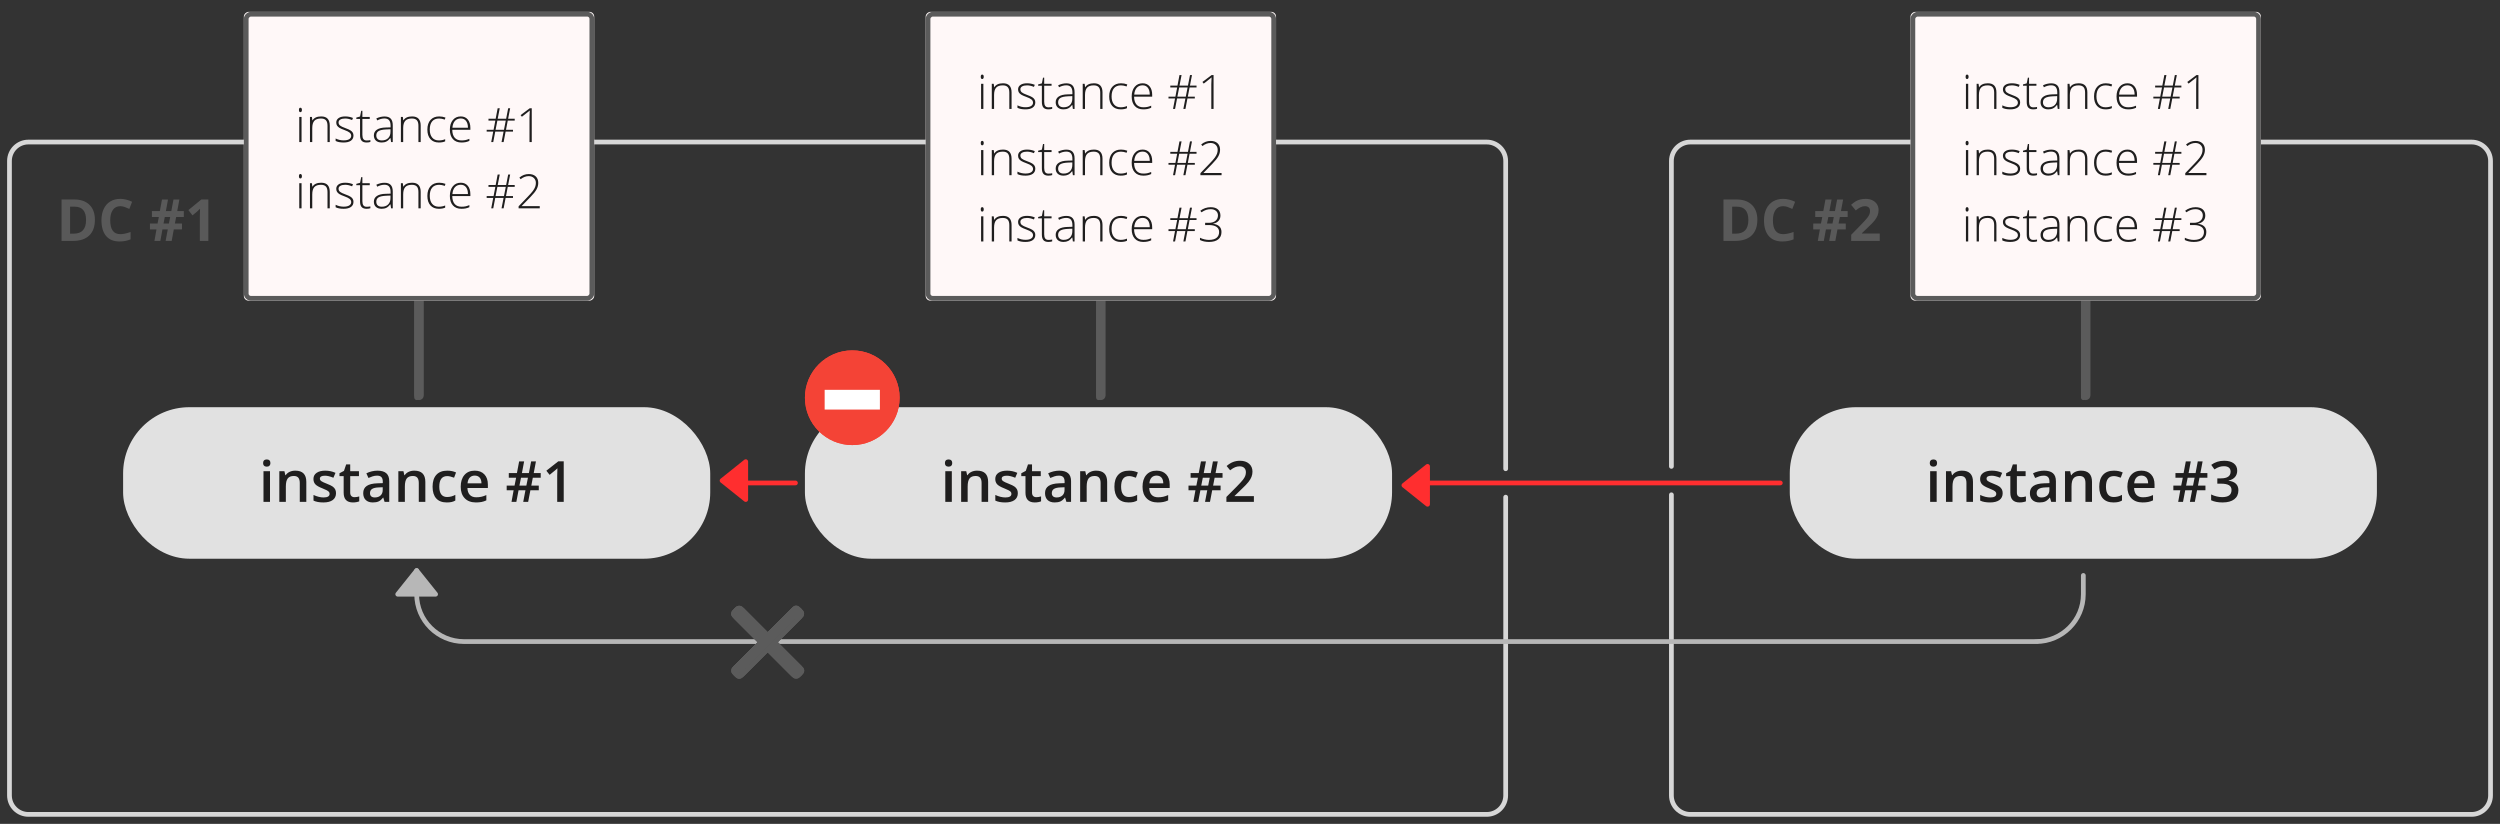 <?xml version="1.0" encoding="UTF-8"?>
<svg width="528px" height="174px" viewBox="0 0 528 174" version="1.1" xmlns="http://www.w3.org/2000/svg" xmlns:xlink="http://www.w3.org/1999/xlink">
    <rect x="0" y="0" width="528" height="174" fill="#333333" stroke="none"/>
    <!-- Generator: Sketch 47.1 (45422) - http://www.bohemiancoding.com/sketch -->
    <title>cascade-problem-2 copy</title>
    <desc>Created with Sketch.</desc>
    <defs>
        <rect id="path-1" x="6.632" y="-1.368" width="3" height="20" rx="1"></rect>
        <rect id="path-2" x="6.632" y="-1.368" width="3" height="20" rx="1"></rect>
        <rect id="path-3" x="6.632" y="-1.368" width="3" height="20" rx="1"></rect>
        <rect id="path-4" x="6.632" y="-1.368" width="3" height="20" rx="1"></rect>
        <rect id="path-5" x="36.5" y="59.5" width="1" height="23" rx="0.5"></rect>
        <rect id="path-6" x="7" y="-6" width="61" height="74" rx="1"></rect>
        <rect id="path-7" x="36.5" y="59.5" width="1" height="23" rx="0.5"></rect>
        <rect id="path-8" x="7" y="-6" width="61" height="74" rx="1"></rect>
        <rect id="path-9" x="36.5" y="59.5" width="1" height="23" rx="0.5"></rect>
        <rect id="path-10" x="7" y="-6" width="61" height="74" rx="1"></rect>
    </defs>
    <g id="Page-1" stroke="none" stroke-width="1" fill="none" fill-rule="evenodd">
        <g id="cascade-problem-2-copy">
            <path d="M318,105 L318,168 C318,170.209 316.209,172 314,172 L6,172 C3.791,172 2,170.209 2,168 L2,34 C2,31.791 3.791,30 6,30 L314,30 C316.209,30 318,31.791 318,34 C318,50.022 318,62.039 318,70.05 C318,76.254 318,85.904 318,99" id="Rect1" stroke="#D7D7D7" stroke-linecap="round"></path>
            <path d="M353,98.5 L353,70.107 M353,73.105 L353,64.046 L353,34 C353,31.791 354.791,30 357,30 L522,30 C524.209,30 526,31.791 526,34 L526,168 C526,170.209 524.209,172 522,172 L357,172 C354.791,172 353,170.209 353,168 L353,104.497" id="Rect2" stroke="#D7D7D7" stroke-linecap="round"></path>
            <path d="M156,102 L168,102" id="Path-5-Copy-25" stroke="#FF2E2F" stroke-linecap="round"></path>
            <path d="M299,102 L376,102" id="Path-5-Copy-24" stroke="#FF2E2F" stroke-linecap="round"></path>
            <g id="Round_block-Copy-37" transform="translate(170, 86)">
                <rect id="Rectangle-Copy-14" fill="#E1E1E1" x="0" y="0" width="124" height="32" rx="14"></rect>
                <path d="M31.024,20 L29.647,20 L29.647,13.52 L31.024,13.52 L31.024,20 Z M29.565,11.803 C29.565,11.557 29.633,11.367 29.768,11.234 C29.902,11.102 30.095,11.035 30.345,11.035 C30.587,11.035 30.775,11.102 30.91,11.234 C31.045,11.367 31.112,11.557 31.112,11.803 C31.112,12.037 31.045,12.222 30.91,12.356 C30.775,12.491 30.587,12.559 30.345,12.559 C30.095,12.559 29.902,12.491 29.768,12.356 C29.633,12.222 29.565,12.037 29.565,11.803 Z M38.694,20 L37.312,20 L37.312,16.016 C37.312,15.516 37.211,15.143 37.01,14.896 C36.809,14.65 36.489,14.527 36.052,14.527 C35.47,14.527 35.044,14.699 34.774,15.043 C34.505,15.387 34.37,15.963 34.37,16.771 L34.37,20 L32.993,20 L32.993,13.52 L34.071,13.52 L34.265,14.369 L34.335,14.369 C34.53,14.061 34.808,13.822 35.167,13.654 C35.526,13.486 35.925,13.402 36.362,13.402 C37.917,13.402 38.694,14.193 38.694,15.775 L38.694,20 Z M44.964,18.154 C44.964,18.787 44.733,19.272 44.272,19.61 C43.812,19.948 43.151,20.117 42.292,20.117 C41.429,20.117 40.735,19.986 40.212,19.725 L40.212,18.535 C40.974,18.887 41.683,19.062 42.339,19.062 C43.187,19.062 43.61,18.807 43.61,18.295 C43.61,18.131 43.563,17.994 43.47,17.885 C43.376,17.775 43.222,17.662 43.007,17.545 C42.792,17.428 42.493,17.295 42.11,17.146 C41.364,16.857 40.859,16.568 40.596,16.279 C40.332,15.99 40.2,15.615 40.2,15.154 C40.2,14.6 40.424,14.169 40.871,13.862 C41.318,13.556 41.927,13.402 42.696,13.402 C43.458,13.402 44.179,13.557 44.858,13.865 L44.413,14.902 C43.714,14.613 43.126,14.469 42.649,14.469 C41.923,14.469 41.56,14.676 41.56,15.09 C41.56,15.293 41.654,15.465 41.844,15.605 C42.033,15.746 42.446,15.939 43.083,16.186 C43.618,16.393 44.007,16.582 44.249,16.754 C44.491,16.926 44.671,17.124 44.788,17.349 C44.905,17.573 44.964,17.842 44.964,18.154 Z M48.866,19.004 C49.202,19.004 49.538,18.951 49.874,18.846 L49.874,19.883 C49.722,19.949 49.525,20.005 49.285,20.05 C49.045,20.095 48.796,20.117 48.538,20.117 C47.233,20.117 46.581,19.43 46.581,18.055 L46.581,14.562 L45.696,14.562 L45.696,13.953 L46.646,13.449 L47.114,12.078 L47.964,12.078 L47.964,13.52 L49.81,13.52 L49.81,14.562 L47.964,14.562 L47.964,18.031 C47.964,18.363 48.047,18.608 48.213,18.767 C48.379,18.925 48.597,19.004 48.866,19.004 Z M55.224,20 L54.948,19.098 L54.901,19.098 C54.589,19.492 54.274,19.761 53.958,19.903 C53.642,20.046 53.235,20.117 52.739,20.117 C52.103,20.117 51.605,19.945 51.248,19.602 C50.891,19.258 50.712,18.771 50.712,18.143 C50.712,17.475 50.96,16.971 51.456,16.631 C51.952,16.291 52.708,16.105 53.724,16.074 L54.843,16.039 L54.843,15.693 C54.843,15.279 54.746,14.97 54.553,14.765 C54.359,14.56 54.06,14.457 53.653,14.457 C53.321,14.457 53.003,14.506 52.698,14.604 C52.394,14.701 52.101,14.816 51.819,14.949 L51.374,13.965 C51.726,13.781 52.11,13.642 52.528,13.546 C52.946,13.45 53.341,13.402 53.712,13.402 C54.536,13.402 55.158,13.582 55.578,13.941 C55.998,14.301 56.208,14.865 56.208,15.635 L56.208,20 L55.224,20 Z M53.173,19.062 C53.673,19.062 54.074,18.923 54.377,18.644 C54.68,18.364 54.831,17.973 54.831,17.469 L54.831,16.906 L53.999,16.941 C53.351,16.965 52.879,17.073 52.584,17.267 C52.289,17.46 52.142,17.756 52.142,18.154 C52.142,18.443 52.228,18.667 52.399,18.825 C52.571,18.983 52.829,19.062 53.173,19.062 Z M63.831,20 L62.448,20 L62.448,16.016 C62.448,15.516 62.348,15.143 62.146,14.896 C61.945,14.65 61.626,14.527 61.188,14.527 C60.606,14.527 60.181,14.699 59.911,15.043 C59.642,15.387 59.507,15.963 59.507,16.771 L59.507,20 L58.13,20 L58.13,13.52 L59.208,13.52 L59.401,14.369 L59.472,14.369 C59.667,14.061 59.944,13.822 60.304,13.654 C60.663,13.486 61.062,13.402 61.499,13.402 C63.054,13.402 63.831,14.193 63.831,15.775 L63.831,20 Z M68.36,20.117 C67.38,20.117 66.635,19.831 66.125,19.259 C65.615,18.687 65.36,17.865 65.36,16.795 C65.36,15.705 65.627,14.867 66.16,14.281 C66.693,13.695 67.464,13.402 68.472,13.402 C69.155,13.402 69.771,13.529 70.317,13.783 L69.901,14.891 C69.319,14.664 68.839,14.551 68.46,14.551 C67.339,14.551 66.778,15.295 66.778,16.783 C66.778,17.51 66.918,18.056 67.197,18.421 C67.477,18.786 67.886,18.969 68.425,18.969 C69.038,18.969 69.618,18.816 70.165,18.512 L70.165,19.713 C69.919,19.857 69.656,19.961 69.377,20.023 C69.098,20.086 68.759,20.117 68.36,20.117 Z M74.519,20.117 C73.511,20.117 72.723,19.823 72.154,19.235 C71.586,18.647 71.302,17.838 71.302,16.807 C71.302,15.748 71.565,14.916 72.093,14.311 C72.62,13.705 73.345,13.402 74.267,13.402 C75.122,13.402 75.798,13.662 76.294,14.182 C76.79,14.701 77.038,15.416 77.038,16.326 L77.038,17.07 L72.72,17.07 C72.739,17.699 72.909,18.183 73.229,18.521 C73.55,18.858 74.001,19.027 74.583,19.027 C74.966,19.027 75.322,18.991 75.652,18.919 C75.982,18.847 76.337,18.727 76.716,18.559 L76.716,19.678 C76.38,19.838 76.04,19.951 75.696,20.018 C75.353,20.084 74.96,20.117 74.519,20.117 Z M74.267,14.445 C73.829,14.445 73.479,14.584 73.215,14.861 C72.951,15.139 72.794,15.543 72.743,16.074 L75.685,16.074 C75.677,15.539 75.548,15.134 75.298,14.858 C75.048,14.583 74.704,14.445 74.267,14.445 Z M86.53,14.902 L86.208,16.566 L87.79,16.566 L87.79,17.551 L86.015,17.551 L85.546,20 L84.503,20 L84.972,17.551 L83.519,17.551 L83.05,20 L82.03,20 L82.476,17.551 L81.011,17.551 L81.011,16.566 L82.669,16.566 L83.003,14.902 L81.456,14.902 L81.456,13.918 L83.173,13.918 L83.642,11.445 L84.696,11.445 L84.228,13.918 L85.704,13.918 L86.173,11.445 L87.192,11.445 L86.724,13.918 L88.2,13.918 L88.2,14.902 L86.53,14.902 Z M83.7,16.566 L85.165,16.566 L85.499,14.902 L84.034,14.902 L83.7,16.566 Z M94.821,20 L89.015,20 L89.015,18.957 L91.224,16.736 C91.876,16.068 92.309,15.595 92.521,15.315 C92.734,15.036 92.89,14.773 92.987,14.527 C93.085,14.281 93.134,14.018 93.134,13.736 C93.134,13.35 93.018,13.045 92.785,12.822 C92.553,12.6 92.231,12.488 91.821,12.488 C91.493,12.488 91.176,12.549 90.869,12.67 C90.562,12.791 90.208,13.01 89.806,13.326 L89.062,12.418 C89.538,12.016 90.001,11.73 90.45,11.562 C90.899,11.395 91.378,11.311 91.886,11.311 C92.683,11.311 93.321,11.519 93.802,11.935 C94.282,12.351 94.522,12.91 94.522,13.613 C94.522,14 94.453,14.367 94.314,14.715 C94.176,15.063 93.963,15.421 93.676,15.79 C93.389,16.159 92.911,16.658 92.243,17.287 L90.755,18.729 L90.755,18.787 L94.821,18.787 L94.821,20 Z" id="text" fill="#1F1E1E"></path>
            </g>
            <g id="Round_block-Copy-36" transform="translate(26, 86)">
                <rect id="Rectangle-Copy-14" fill="#E1E1E1" x="0" y="0" width="124" height="32" rx="14"></rect>
                <path d="M31.024,20 L29.647,20 L29.647,13.52 L31.024,13.52 L31.024,20 Z M29.565,11.803 C29.565,11.557 29.633,11.367 29.768,11.234 C29.902,11.102 30.095,11.035 30.345,11.035 C30.587,11.035 30.775,11.102 30.91,11.234 C31.045,11.367 31.112,11.557 31.112,11.803 C31.112,12.037 31.045,12.222 30.91,12.356 C30.775,12.491 30.587,12.559 30.345,12.559 C30.095,12.559 29.902,12.491 29.768,12.356 C29.633,12.222 29.565,12.037 29.565,11.803 Z M38.694,20 L37.312,20 L37.312,16.016 C37.312,15.516 37.211,15.143 37.01,14.896 C36.809,14.65 36.489,14.527 36.052,14.527 C35.47,14.527 35.044,14.699 34.774,15.043 C34.505,15.387 34.37,15.963 34.37,16.771 L34.37,20 L32.993,20 L32.993,13.52 L34.071,13.52 L34.265,14.369 L34.335,14.369 C34.53,14.061 34.808,13.822 35.167,13.654 C35.526,13.486 35.925,13.402 36.362,13.402 C37.917,13.402 38.694,14.193 38.694,15.775 L38.694,20 Z M44.964,18.154 C44.964,18.787 44.733,19.272 44.272,19.61 C43.812,19.948 43.151,20.117 42.292,20.117 C41.429,20.117 40.735,19.986 40.212,19.725 L40.212,18.535 C40.974,18.887 41.683,19.062 42.339,19.062 C43.187,19.062 43.61,18.807 43.61,18.295 C43.61,18.131 43.563,17.994 43.47,17.885 C43.376,17.775 43.222,17.662 43.007,17.545 C42.792,17.428 42.493,17.295 42.11,17.146 C41.364,16.857 40.859,16.568 40.596,16.279 C40.332,15.99 40.2,15.615 40.2,15.154 C40.2,14.6 40.424,14.169 40.871,13.862 C41.318,13.556 41.927,13.402 42.696,13.402 C43.458,13.402 44.179,13.557 44.858,13.865 L44.413,14.902 C43.714,14.613 43.126,14.469 42.649,14.469 C41.923,14.469 41.56,14.676 41.56,15.09 C41.56,15.293 41.654,15.465 41.844,15.605 C42.033,15.746 42.446,15.939 43.083,16.186 C43.618,16.393 44.007,16.582 44.249,16.754 C44.491,16.926 44.671,17.124 44.788,17.349 C44.905,17.573 44.964,17.842 44.964,18.154 Z M48.866,19.004 C49.202,19.004 49.538,18.951 49.874,18.846 L49.874,19.883 C49.722,19.949 49.525,20.005 49.285,20.05 C49.045,20.095 48.796,20.117 48.538,20.117 C47.233,20.117 46.581,19.43 46.581,18.055 L46.581,14.562 L45.696,14.562 L45.696,13.953 L46.646,13.449 L47.114,12.078 L47.964,12.078 L47.964,13.52 L49.81,13.52 L49.81,14.562 L47.964,14.562 L47.964,18.031 C47.964,18.363 48.047,18.608 48.213,18.767 C48.379,18.925 48.597,19.004 48.866,19.004 Z M55.224,20 L54.948,19.098 L54.901,19.098 C54.589,19.492 54.274,19.761 53.958,19.903 C53.642,20.046 53.235,20.117 52.739,20.117 C52.103,20.117 51.605,19.945 51.248,19.602 C50.891,19.258 50.712,18.771 50.712,18.143 C50.712,17.475 50.96,16.971 51.456,16.631 C51.952,16.291 52.708,16.105 53.724,16.074 L54.843,16.039 L54.843,15.693 C54.843,15.279 54.746,14.97 54.553,14.765 C54.359,14.56 54.06,14.457 53.653,14.457 C53.321,14.457 53.003,14.506 52.698,14.604 C52.394,14.701 52.101,14.816 51.819,14.949 L51.374,13.965 C51.726,13.781 52.11,13.642 52.528,13.546 C52.946,13.45 53.341,13.402 53.712,13.402 C54.536,13.402 55.158,13.582 55.578,13.941 C55.998,14.301 56.208,14.865 56.208,15.635 L56.208,20 L55.224,20 Z M53.173,19.062 C53.673,19.062 54.074,18.923 54.377,18.644 C54.68,18.364 54.831,17.973 54.831,17.469 L54.831,16.906 L53.999,16.941 C53.351,16.965 52.879,17.073 52.584,17.267 C52.289,17.46 52.142,17.756 52.142,18.154 C52.142,18.443 52.228,18.667 52.399,18.825 C52.571,18.983 52.829,19.062 53.173,19.062 Z M63.831,20 L62.448,20 L62.448,16.016 C62.448,15.516 62.348,15.143 62.146,14.896 C61.945,14.65 61.626,14.527 61.188,14.527 C60.606,14.527 60.181,14.699 59.911,15.043 C59.642,15.387 59.507,15.963 59.507,16.771 L59.507,20 L58.13,20 L58.13,13.52 L59.208,13.52 L59.401,14.369 L59.472,14.369 C59.667,14.061 59.944,13.822 60.304,13.654 C60.663,13.486 61.062,13.402 61.499,13.402 C63.054,13.402 63.831,14.193 63.831,15.775 L63.831,20 Z M68.36,20.117 C67.38,20.117 66.635,19.831 66.125,19.259 C65.615,18.687 65.36,17.865 65.36,16.795 C65.36,15.705 65.627,14.867 66.16,14.281 C66.693,13.695 67.464,13.402 68.472,13.402 C69.155,13.402 69.771,13.529 70.317,13.783 L69.901,14.891 C69.319,14.664 68.839,14.551 68.46,14.551 C67.339,14.551 66.778,15.295 66.778,16.783 C66.778,17.51 66.918,18.056 67.197,18.421 C67.477,18.786 67.886,18.969 68.425,18.969 C69.038,18.969 69.618,18.816 70.165,18.512 L70.165,19.713 C69.919,19.857 69.656,19.961 69.377,20.023 C69.098,20.086 68.759,20.117 68.36,20.117 Z M74.519,20.117 C73.511,20.117 72.723,19.823 72.154,19.235 C71.586,18.647 71.302,17.838 71.302,16.807 C71.302,15.748 71.565,14.916 72.093,14.311 C72.62,13.705 73.345,13.402 74.267,13.402 C75.122,13.402 75.798,13.662 76.294,14.182 C76.79,14.701 77.038,15.416 77.038,16.326 L77.038,17.07 L72.72,17.07 C72.739,17.699 72.909,18.183 73.229,18.521 C73.55,18.858 74.001,19.027 74.583,19.027 C74.966,19.027 75.322,18.991 75.652,18.919 C75.982,18.847 76.337,18.727 76.716,18.559 L76.716,19.678 C76.38,19.838 76.04,19.951 75.696,20.018 C75.353,20.084 74.96,20.117 74.519,20.117 Z M74.267,14.445 C73.829,14.445 73.479,14.584 73.215,14.861 C72.951,15.139 72.794,15.543 72.743,16.074 L75.685,16.074 C75.677,15.539 75.548,15.134 75.298,14.858 C75.048,14.583 74.704,14.445 74.267,14.445 Z M86.53,14.902 L86.208,16.566 L87.79,16.566 L87.79,17.551 L86.015,17.551 L85.546,20 L84.503,20 L84.972,17.551 L83.519,17.551 L83.05,20 L82.03,20 L82.476,17.551 L81.011,17.551 L81.011,16.566 L82.669,16.566 L83.003,14.902 L81.456,14.902 L81.456,13.918 L83.173,13.918 L83.642,11.445 L84.696,11.445 L84.228,13.918 L85.704,13.918 L86.173,11.445 L87.192,11.445 L86.724,13.918 L88.2,13.918 L88.2,14.902 L86.53,14.902 Z M83.7,16.566 L85.165,16.566 L85.499,14.902 L84.034,14.902 L83.7,16.566 Z M93.058,20 L91.681,20 L91.681,14.469 C91.681,13.809 91.696,13.285 91.728,12.898 C91.638,12.992 91.527,13.096 91.396,13.209 C91.266,13.322 90.827,13.682 90.081,14.287 L89.39,13.414 L91.909,11.434 L93.058,11.434 L93.058,20 Z" id="text" fill="#1F1E1E"></path>
            </g>
            <g id="Round_block-Copy-35" transform="translate(378, 86)">
                <rect id="Rectangle-Copy-14" fill="#E1E1E1" x="0" y="0" width="124" height="32" rx="14"></rect>
                <path d="M31.024,20 L29.647,20 L29.647,13.52 L31.024,13.52 L31.024,20 Z M29.565,11.803 C29.565,11.557 29.633,11.367 29.768,11.234 C29.902,11.102 30.095,11.035 30.345,11.035 C30.587,11.035 30.775,11.102 30.91,11.234 C31.045,11.367 31.112,11.557 31.112,11.803 C31.112,12.037 31.045,12.222 30.91,12.356 C30.775,12.491 30.587,12.559 30.345,12.559 C30.095,12.559 29.902,12.491 29.768,12.356 C29.633,12.222 29.565,12.037 29.565,11.803 Z M38.694,20 L37.312,20 L37.312,16.016 C37.312,15.516 37.211,15.143 37.01,14.896 C36.809,14.65 36.489,14.527 36.052,14.527 C35.47,14.527 35.044,14.699 34.774,15.043 C34.505,15.387 34.37,15.963 34.37,16.771 L34.37,20 L32.993,20 L32.993,13.52 L34.071,13.52 L34.265,14.369 L34.335,14.369 C34.53,14.061 34.808,13.822 35.167,13.654 C35.526,13.486 35.925,13.402 36.362,13.402 C37.917,13.402 38.694,14.193 38.694,15.775 L38.694,20 Z M44.964,18.154 C44.964,18.787 44.733,19.272 44.272,19.61 C43.812,19.948 43.151,20.117 42.292,20.117 C41.429,20.117 40.735,19.986 40.212,19.725 L40.212,18.535 C40.974,18.887 41.683,19.062 42.339,19.062 C43.187,19.062 43.61,18.807 43.61,18.295 C43.61,18.131 43.563,17.994 43.47,17.885 C43.376,17.775 43.222,17.662 43.007,17.545 C42.792,17.428 42.493,17.295 42.11,17.146 C41.364,16.857 40.859,16.568 40.596,16.279 C40.332,15.99 40.2,15.615 40.2,15.154 C40.2,14.6 40.424,14.169 40.871,13.862 C41.318,13.556 41.927,13.402 42.696,13.402 C43.458,13.402 44.179,13.557 44.858,13.865 L44.413,14.902 C43.714,14.613 43.126,14.469 42.649,14.469 C41.923,14.469 41.56,14.676 41.56,15.09 C41.56,15.293 41.654,15.465 41.844,15.605 C42.033,15.746 42.446,15.939 43.083,16.186 C43.618,16.393 44.007,16.582 44.249,16.754 C44.491,16.926 44.671,17.124 44.788,17.349 C44.905,17.573 44.964,17.842 44.964,18.154 Z M48.866,19.004 C49.202,19.004 49.538,18.951 49.874,18.846 L49.874,19.883 C49.722,19.949 49.525,20.005 49.285,20.05 C49.045,20.095 48.796,20.117 48.538,20.117 C47.233,20.117 46.581,19.43 46.581,18.055 L46.581,14.562 L45.696,14.562 L45.696,13.953 L46.646,13.449 L47.114,12.078 L47.964,12.078 L47.964,13.52 L49.81,13.52 L49.81,14.562 L47.964,14.562 L47.964,18.031 C47.964,18.363 48.047,18.608 48.213,18.767 C48.379,18.925 48.597,19.004 48.866,19.004 Z M55.224,20 L54.948,19.098 L54.901,19.098 C54.589,19.492 54.274,19.761 53.958,19.903 C53.642,20.046 53.235,20.117 52.739,20.117 C52.103,20.117 51.605,19.945 51.248,19.602 C50.891,19.258 50.712,18.771 50.712,18.143 C50.712,17.475 50.96,16.971 51.456,16.631 C51.952,16.291 52.708,16.105 53.724,16.074 L54.843,16.039 L54.843,15.693 C54.843,15.279 54.746,14.97 54.553,14.765 C54.359,14.56 54.06,14.457 53.653,14.457 C53.321,14.457 53.003,14.506 52.698,14.604 C52.394,14.701 52.101,14.816 51.819,14.949 L51.374,13.965 C51.726,13.781 52.11,13.642 52.528,13.546 C52.946,13.45 53.341,13.402 53.712,13.402 C54.536,13.402 55.158,13.582 55.578,13.941 C55.998,14.301 56.208,14.865 56.208,15.635 L56.208,20 L55.224,20 Z M53.173,19.062 C53.673,19.062 54.074,18.923 54.377,18.644 C54.68,18.364 54.831,17.973 54.831,17.469 L54.831,16.906 L53.999,16.941 C53.351,16.965 52.879,17.073 52.584,17.267 C52.289,17.46 52.142,17.756 52.142,18.154 C52.142,18.443 52.228,18.667 52.399,18.825 C52.571,18.983 52.829,19.062 53.173,19.062 Z M63.831,20 L62.448,20 L62.448,16.016 C62.448,15.516 62.348,15.143 62.146,14.896 C61.945,14.65 61.626,14.527 61.188,14.527 C60.606,14.527 60.181,14.699 59.911,15.043 C59.642,15.387 59.507,15.963 59.507,16.771 L59.507,20 L58.13,20 L58.13,13.52 L59.208,13.52 L59.401,14.369 L59.472,14.369 C59.667,14.061 59.944,13.822 60.304,13.654 C60.663,13.486 61.062,13.402 61.499,13.402 C63.054,13.402 63.831,14.193 63.831,15.775 L63.831,20 Z M68.36,20.117 C67.38,20.117 66.635,19.831 66.125,19.259 C65.615,18.687 65.36,17.865 65.36,16.795 C65.36,15.705 65.627,14.867 66.16,14.281 C66.693,13.695 67.464,13.402 68.472,13.402 C69.155,13.402 69.771,13.529 70.317,13.783 L69.901,14.891 C69.319,14.664 68.839,14.551 68.46,14.551 C67.339,14.551 66.778,15.295 66.778,16.783 C66.778,17.51 66.918,18.056 67.197,18.421 C67.477,18.786 67.886,18.969 68.425,18.969 C69.038,18.969 69.618,18.816 70.165,18.512 L70.165,19.713 C69.919,19.857 69.656,19.961 69.377,20.023 C69.098,20.086 68.759,20.117 68.36,20.117 Z M74.519,20.117 C73.511,20.117 72.723,19.823 72.154,19.235 C71.586,18.647 71.302,17.838 71.302,16.807 C71.302,15.748 71.565,14.916 72.093,14.311 C72.62,13.705 73.345,13.402 74.267,13.402 C75.122,13.402 75.798,13.662 76.294,14.182 C76.79,14.701 77.038,15.416 77.038,16.326 L77.038,17.07 L72.72,17.07 C72.739,17.699 72.909,18.183 73.229,18.521 C73.55,18.858 74.001,19.027 74.583,19.027 C74.966,19.027 75.322,18.991 75.652,18.919 C75.982,18.847 76.337,18.727 76.716,18.559 L76.716,19.678 C76.38,19.838 76.04,19.951 75.696,20.018 C75.353,20.084 74.96,20.117 74.519,20.117 Z M74.267,14.445 C73.829,14.445 73.479,14.584 73.215,14.861 C72.951,15.139 72.794,15.543 72.743,16.074 L75.685,16.074 C75.677,15.539 75.548,15.134 75.298,14.858 C75.048,14.583 74.704,14.445 74.267,14.445 Z M86.53,14.902 L86.208,16.566 L87.79,16.566 L87.79,17.551 L86.015,17.551 L85.546,20 L84.503,20 L84.972,17.551 L83.519,17.551 L83.05,20 L82.03,20 L82.476,17.551 L81.011,17.551 L81.011,16.566 L82.669,16.566 L83.003,14.902 L81.456,14.902 L81.456,13.918 L83.173,13.918 L83.642,11.445 L84.696,11.445 L84.228,13.918 L85.704,13.918 L86.173,11.445 L87.192,11.445 L86.724,13.918 L88.2,13.918 L88.2,14.902 L86.53,14.902 Z M83.7,16.566 L85.165,16.566 L85.499,14.902 L84.034,14.902 L83.7,16.566 Z M94.499,13.402 C94.499,13.945 94.341,14.397 94.024,14.759 C93.708,15.12 93.263,15.363 92.688,15.488 L92.688,15.535 C93.376,15.621 93.892,15.835 94.235,16.177 C94.579,16.519 94.751,16.973 94.751,17.539 C94.751,18.363 94.46,18.999 93.878,19.446 C93.296,19.894 92.468,20.117 91.394,20.117 C90.444,20.117 89.644,19.963 88.991,19.654 L88.991,18.43 C89.354,18.609 89.739,18.748 90.146,18.846 C90.552,18.943 90.942,18.992 91.317,18.992 C91.981,18.992 92.478,18.869 92.806,18.623 C93.134,18.377 93.298,17.996 93.298,17.48 C93.298,17.023 93.116,16.688 92.753,16.473 C92.39,16.258 91.819,16.15 91.042,16.15 L90.298,16.15 L90.298,15.031 L91.054,15.031 C92.421,15.031 93.104,14.559 93.104,13.613 C93.104,13.246 92.985,12.963 92.747,12.764 C92.509,12.564 92.157,12.465 91.692,12.465 C91.368,12.465 91.056,12.511 90.755,12.603 C90.454,12.694 90.099,12.873 89.688,13.139 L89.015,12.178 C89.8,11.6 90.712,11.311 91.751,11.311 C92.614,11.311 93.288,11.496 93.772,11.867 C94.257,12.238 94.499,12.75 94.499,13.402 Z" id="text" fill="#1F1E1E"></path>
            </g>
            <g id="Arrow_red" transform="translate(155, 101.5) scale(-1, 1) translate(-155, -101.5) translate(152, 97)" stroke="#FF2E2F" fill="#FF2E2F" stroke-linejoin="round">
                <polygon id="Path-14-Copy-14" transform="translate(3, 4.5) rotate(-270) translate(-3, -4.5) " points="-1 7 3 2 7 7"></polygon>
            </g>
            <g id="Arrow_red" transform="translate(299, 102.5) scale(-1, 1) translate(-299, -102.5) translate(296, 98)" stroke="#FF2E2F" fill="#FF2E2F" stroke-linejoin="round">
                <polygon id="Path-14-Copy-14" transform="translate(3, 4.5) rotate(-270) translate(-3, -4.5) " points="-1 7 3 2 7 7"></polygon>
            </g>
            <g id="Arrow_gray" transform="translate(84, 120)" stroke="#B7B7B7">
                <path d="M4,15.5 L4,10.5 L4,10.5 C4,4.977 8.477,0.5 14,0.5 L345.999,0.5 L345.999,0.501 C351.521,0.501 355.998,4.978 355.999,10.5 L356,14.467" id="Path-13-Copy-4" stroke-linecap="round" transform="translate(180, 8) scale(1, -1) translate(-180, -8) "></path>
                <polygon id="Path-14-Copy-15" fill="#B7B7B7" stroke-linejoin="round" points="0 5.5 4 0.5 8 5.5"></polygon>
            </g>
            <g id="X" transform="translate(154, 127)">
                <g id="Rectangle-Copy-42" transform="translate(8.132, 8.632) rotate(-45) translate(-8.132, -8.632) ">
                    <use fill="#5B5B5B" fill-rule="evenodd" xlink:href="#path-1"></use>
                    <rect stroke="#5B5B5B" stroke-width="1" x="7.132" y="-0.868" width="2" height="19" rx="1"></rect>
                </g>
                <g id="Rectangle-Copy-41" transform="translate(8.132, 8.632) rotate(-315) translate(-8.132, -8.632) ">
                    <use fill="#5B5B5B" fill-rule="evenodd" xlink:href="#path-2"></use>
                    <rect stroke="#5B5B5B" stroke-width="1" x="7.132" y="-0.868" width="2" height="19" rx="1"></rect>
                </g>
            </g>
            <g id="Stop" transform="translate(180, 84) rotate(-360) translate(-180, -84) translate(170, 74)">
                <path d="M10,20 C4.486,20 0,15.515 0,10 C0,4.486 4.486,0 10,0 C15.515,0 20,4.486 20,10 C20,15.515 15.515,20 10,20" id="Fill-1" fill="#F44336"></path>
                <polygon id="Fill-2" fill="#FFFFFF" points="4.167 12.5 15.833 12.5 15.833 8.333 4.167 8.333"></polygon>
            </g>
            <path d="M20.044,46.419 C20.044,47.86 19.647,48.964 18.851,49.731 C18.055,50.497 16.906,50.88 15.404,50.88 L13,50.88 L13,42.126 L15.666,42.126 C17.052,42.126 18.128,42.503 18.895,43.257 C19.661,44.012 20.044,45.066 20.044,46.419 Z M18.174,46.467 C18.174,44.587 17.369,43.647 15.759,43.647 L14.8,43.647 L14.8,49.347 L15.573,49.347 C17.307,49.347 18.174,48.387 18.174,46.467 Z M25.41,43.545 C24.733,43.545 24.208,43.807 23.837,44.332 C23.465,44.857 23.279,45.589 23.279,46.527 C23.279,48.479 23.99,49.455 25.41,49.455 C26.007,49.455 26.729,49.301 27.577,48.994 L27.577,50.551 C26.88,50.85 26.102,51 25.242,51 C24.007,51 23.062,50.614 22.408,49.841 C21.754,49.069 21.427,47.96 21.427,46.515 C21.427,45.605 21.587,44.807 21.909,44.123 C22.23,43.438 22.692,42.913 23.294,42.548 C23.896,42.183 24.601,42 25.41,42 C26.235,42 27.064,42.206 27.896,42.617 L27.315,44.126 C26.998,43.97 26.678,43.834 26.357,43.719 C26.036,43.603 25.72,43.545 25.41,43.545 Z M37.205,45.826 L36.932,47.216 L38.431,47.216 L38.431,48.449 L36.706,48.449 L36.259,50.88 L34.981,50.88 L35.434,48.449 L34.307,48.449 L33.866,50.88 L32.617,50.88 L33.047,48.449 L31.665,48.449 L31.665,47.216 L33.274,47.216 L33.547,45.826 L32.083,45.826 L32.083,44.575 L33.762,44.575 L34.209,42.138 L35.481,42.138 L35.033,44.575 L36.183,44.575 L36.636,42.138 L37.885,42.138 L37.432,44.575 L38.826,44.575 L38.826,45.826 L37.205,45.826 Z M34.534,47.216 L35.672,47.216 L35.945,45.826 L34.807,45.826 L34.534,47.216 Z M44,50.88 L42.206,50.88 L42.206,45.814 L42.223,44.982 L42.252,44.072 C41.954,44.379 41.747,44.581 41.631,44.677 L40.655,45.485 L39.79,44.371 L42.525,42.126 L44,42.126 L44,50.88 Z" id="DC-#1-Copy-8" fill="#595959"></path>
            <path d="M371.153,46.419 C371.153,47.86 370.749,48.964 369.941,49.731 C369.133,50.497 367.967,50.88 366.441,50.88 L364,50.88 L364,42.126 L366.707,42.126 C368.114,42.126 369.207,42.503 369.986,43.257 C370.764,44.012 371.153,45.066 371.153,46.419 Z M369.254,46.467 C369.254,44.587 368.437,43.647 366.801,43.647 L365.828,43.647 L365.828,49.347 L366.612,49.347 C368.374,49.347 369.254,48.387 369.254,46.467 Z M376.602,43.545 C375.914,43.545 375.381,43.807 375.004,44.332 C374.627,44.857 374.438,45.589 374.438,46.527 C374.438,48.479 375.159,49.455 376.602,49.455 C377.207,49.455 377.941,49.301 378.802,48.994 L378.802,50.551 C378.094,50.85 377.304,51 376.431,51 C375.177,51 374.218,50.614 373.553,49.841 C372.889,49.069 372.557,47.96 372.557,46.515 C372.557,45.605 372.72,44.807 373.046,44.123 C373.372,43.438 373.841,42.913 374.453,42.548 C375.064,42.183 375.78,42 376.602,42 C377.439,42 378.281,42.206 379.126,42.617 L378.536,44.126 C378.214,43.97 377.89,43.834 377.563,43.719 C377.237,43.603 376.917,43.545 376.602,43.545 Z M388.579,45.826 L388.302,47.216 L389.823,47.216 L389.823,48.449 L388.072,48.449 L387.618,50.88 L386.32,50.88 L386.78,48.449 L385.636,48.449 L385.188,50.88 L383.92,50.88 L384.357,48.449 L382.953,48.449 L382.953,47.216 L384.587,47.216 L384.864,45.826 L383.378,45.826 L383.378,44.575 L385.082,44.575 L385.536,42.138 L386.828,42.138 L386.373,44.575 L387.541,44.575 L388.001,42.138 L389.269,42.138 L388.809,44.575 L390.224,44.575 L390.224,45.826 L388.579,45.826 Z M385.866,47.216 L387.022,47.216 L387.299,45.826 L386.143,45.826 L385.866,47.216 Z M397,50.88 L390.973,50.88 L390.973,49.593 L393.137,47.371 C393.778,46.705 394.197,46.243 394.393,45.985 C394.59,45.728 394.732,45.489 394.818,45.269 C394.905,45.05 394.948,44.822 394.948,44.587 C394.948,44.236 394.852,43.974 394.662,43.802 C394.471,43.631 394.217,43.545 393.898,43.545 C393.564,43.545 393.24,43.623 392.925,43.778 C392.611,43.934 392.282,44.156 391.94,44.443 L390.95,43.251 C391.374,42.884 391.726,42.625 392.005,42.473 C392.284,42.321 392.589,42.205 392.919,42.123 C393.249,42.041 393.619,42 394.028,42 C394.566,42 395.042,42.1 395.455,42.299 C395.868,42.499 396.188,42.778 396.416,43.138 C396.644,43.497 396.758,43.908 396.758,44.371 C396.758,44.774 396.688,45.153 396.549,45.506 C396.409,45.859 396.193,46.222 395.9,46.593 C395.607,46.964 395.091,47.493 394.352,48.18 L393.244,49.24 L393.244,49.323 L397,49.323 L397,50.88 Z" id="DC-#2-Copy-6" fill="#595959"></path>
            <g id="X" transform="translate(154, 127)">
                <g id="Rectangle-Copy-28" transform="translate(8.132, 8.632) rotate(-45) translate(-8.132, -8.632) ">
                    <use fill="#5B5B5B" fill-rule="evenodd" xlink:href="#path-3"></use>
                    <rect stroke="#5B5B5B" stroke-width="1" x="7.132" y="-0.868" width="2" height="19" rx="1"></rect>
                </g>
                <g id="Rectangle-Copy-27" transform="translate(8.132, 8.632) rotate(-315) translate(-8.132, -8.632) ">
                    <use fill="#5B5B5B" fill-rule="evenodd" xlink:href="#path-4"></use>
                    <rect stroke="#5B5B5B" stroke-width="1" x="7.132" y="-0.868" width="2" height="19" rx="1"></rect>
                </g>
            </g>
            <g id="Stop" transform="translate(180, 84) rotate(-360) translate(-180, -84) translate(170, 74)">
                <path d="M10,20 C4.486,20 0,15.515 0,10 C0,4.486 4.486,0 10,0 C15.515,0 20,4.486 20,10 C20,15.515 15.515,20 10,20" id="Fill-1" fill="#F44336"></path>
                <polygon id="Fill-2" fill="#FFFFFF" points="4.167 12.5 15.833 12.5 15.833 8.333 4.167 8.333"></polygon>
            </g>
            <g id="Infa1" transform="translate(51, 2)">
                <g id="Rectangle-Copy-22">
                    <use fill="#5B5B5B" fill-rule="evenodd" xlink:href="#path-5"></use>
                    <rect stroke="#5B5B5B" stroke-width="1" x="37" y="60" width="1" height="22" rx="0.5"></rect>
                </g>
                <g id="Rectangle-Copy-31" transform="translate(37.5, 31) rotate(-270) translate(-37.5, -31) ">
                    <use fill="#FFF8F8" fill-rule="evenodd" xlink:href="#path-6"></use>
                    <rect stroke="#5B5B5B" stroke-width="1" x="7.5" y="-5.5" width="60" height="73" rx="1"></rect>
                </g>
                <path d="M12.688,28 L12.205,28 L12.205,22.692 L12.688,22.692 L12.688,28 Z M12.136,21.218 C12.136,20.905 12.239,20.749 12.444,20.749 C12.545,20.749 12.624,20.79 12.681,20.871 C12.738,20.952 12.766,21.068 12.766,21.218 C12.766,21.364 12.738,21.48 12.681,21.564 C12.624,21.649 12.545,21.691 12.444,21.691 C12.239,21.691 12.136,21.534 12.136,21.218 Z M18.167,28 L18.167,24.558 C18.167,24.024 18.054,23.636 17.83,23.393 C17.605,23.151 17.257,23.029 16.785,23.029 C16.15,23.029 15.685,23.19 15.391,23.51 C15.096,23.831 14.949,24.351 14.949,25.07 L14.949,28 L14.465,28 L14.465,22.692 L14.875,22.692 L14.968,23.42 L14.998,23.42 C15.343,22.867 15.956,22.59 16.838,22.59 C18.043,22.59 18.645,23.236 18.645,24.528 L18.645,28 L18.167,28 Z M23.655,26.618 C23.655,27.093 23.474,27.459 23.113,27.714 C22.751,27.97 22.239,28.098 21.575,28.098 C20.865,28.098 20.302,27.989 19.885,27.771 L19.885,27.248 C20.419,27.515 20.982,27.648 21.575,27.648 C22.099,27.648 22.497,27.561 22.769,27.387 C23.04,27.213 23.176,26.981 23.176,26.691 C23.176,26.424 23.068,26.2 22.852,26.018 C22.635,25.835 22.279,25.656 21.785,25.48 C21.254,25.288 20.881,25.123 20.667,24.985 C20.452,24.847 20.29,24.69 20.181,24.516 C20.072,24.342 20.017,24.13 20.017,23.879 C20.017,23.482 20.184,23.168 20.518,22.937 C20.851,22.705 21.318,22.59 21.917,22.59 C22.489,22.59 23.033,22.697 23.547,22.912 L23.367,23.352 C22.846,23.137 22.362,23.029 21.917,23.029 C21.484,23.029 21.14,23.101 20.886,23.244 C20.632,23.387 20.505,23.586 20.505,23.84 C20.505,24.117 20.604,24.338 20.801,24.504 C20.998,24.67 21.383,24.855 21.956,25.061 C22.434,25.233 22.782,25.389 23,25.527 C23.219,25.665 23.382,25.822 23.491,25.998 C23.6,26.174 23.655,26.381 23.655,26.618 Z M26.423,27.668 C26.729,27.668 26.996,27.642 27.224,27.59 L27.224,27.98 C26.99,28.059 26.72,28.098 26.414,28.098 C25.945,28.098 25.599,27.972 25.376,27.722 C25.153,27.471 25.042,27.077 25.042,26.54 L25.042,23.112 L24.255,23.112 L24.255,22.829 L25.042,22.609 L25.286,21.408 L25.535,21.408 L25.535,22.692 L27.092,22.692 L27.092,23.112 L25.535,23.112 L25.535,26.472 C25.535,26.879 25.606,27.18 25.75,27.375 C25.893,27.57 26.117,27.668 26.423,27.668 Z M31.594,28 L31.472,27.16 L31.433,27.16 C31.166,27.502 30.892,27.744 30.61,27.885 C30.329,28.027 29.996,28.098 29.612,28.098 C29.091,28.098 28.686,27.964 28.396,27.697 C28.106,27.43 27.961,27.061 27.961,26.589 C27.961,26.071 28.177,25.669 28.608,25.383 C29.04,25.096 29.664,24.945 30.481,24.929 L31.492,24.899 L31.492,24.548 C31.492,24.043 31.389,23.662 31.184,23.405 C30.979,23.148 30.649,23.02 30.193,23.02 C29.701,23.02 29.192,23.156 28.665,23.43 L28.484,23.01 C29.067,22.736 29.643,22.6 30.212,22.6 C30.795,22.6 31.23,22.751 31.519,23.054 C31.807,23.356 31.951,23.828 31.951,24.47 L31.951,28 L31.594,28 Z M29.641,27.658 C30.208,27.658 30.654,27.496 30.981,27.172 C31.309,26.848 31.472,26.398 31.472,25.822 L31.472,25.3 L30.544,25.339 C29.799,25.375 29.268,25.491 28.95,25.688 C28.633,25.885 28.474,26.192 28.474,26.608 C28.474,26.94 28.576,27.198 28.779,27.382 C28.983,27.566 29.27,27.658 29.641,27.658 Z M37.371,28 L37.371,24.558 C37.371,24.024 37.258,23.636 37.034,23.393 C36.809,23.151 36.461,23.029 35.989,23.029 C35.354,23.029 34.889,23.19 34.595,23.51 C34.3,23.831 34.153,24.351 34.153,25.07 L34.153,28 L33.669,28 L33.669,22.692 L34.08,22.692 L34.172,23.42 L34.202,23.42 C34.547,22.867 35.16,22.59 36.042,22.59 C37.247,22.59 37.849,23.236 37.849,24.528 L37.849,28 L37.371,28 Z M41.687,28.098 C40.929,28.098 40.334,27.858 39.905,27.38 C39.475,26.901 39.26,26.234 39.26,25.378 C39.26,24.499 39.483,23.815 39.929,23.325 C40.375,22.835 40.986,22.59 41.76,22.59 C42.219,22.59 42.659,22.67 43.079,22.829 L42.947,23.259 C42.488,23.106 42.089,23.029 41.75,23.029 C41.099,23.029 40.606,23.23 40.271,23.632 C39.936,24.034 39.768,24.613 39.768,25.368 C39.768,26.084 39.936,26.645 40.271,27.05 C40.606,27.456 41.075,27.658 41.677,27.658 C42.159,27.658 42.607,27.572 43.02,27.399 L43.02,27.849 C42.681,28.015 42.237,28.098 41.687,28.098 Z M46.462,28.098 C45.691,28.098 45.09,27.86 44.658,27.385 C44.227,26.91 44.011,26.244 44.011,25.388 C44.011,24.541 44.22,23.863 44.636,23.354 C45.053,22.845 45.614,22.59 46.321,22.59 C46.946,22.59 47.439,22.808 47.8,23.244 C48.162,23.68 48.342,24.273 48.342,25.021 L48.342,25.412 L44.519,25.412 C44.526,26.141 44.696,26.698 45.029,27.082 C45.363,27.466 45.841,27.658 46.462,27.658 C46.765,27.658 47.031,27.637 47.261,27.595 C47.49,27.552 47.781,27.461 48.132,27.321 L48.132,27.761 C47.833,27.891 47.556,27.98 47.302,28.027 C47.048,28.074 46.768,28.098 46.462,28.098 Z M46.321,23.02 C45.81,23.02 45.4,23.188 45.09,23.525 C44.781,23.862 44.6,24.348 44.548,24.982 L47.83,24.982 C47.83,24.367 47.696,23.886 47.429,23.54 C47.162,23.193 46.793,23.02 46.321,23.02 Z M56.238,23.469 L55.867,25.412 L57.346,25.412 L57.346,25.798 L55.784,25.798 L55.364,28 L54.924,28 L55.354,25.798 L53.596,25.798 L53.176,28 L52.747,28 L53.167,25.798 L51.785,25.798 L51.785,25.412 L53.245,25.412 L53.616,23.469 L52.166,23.469 L52.166,23.078 L53.684,23.078 L54.104,20.861 L54.548,20.861 L54.114,23.078 L55.896,23.078 L56.326,20.861 L56.746,20.861 L56.316,23.078 L57.708,23.078 L57.708,23.469 L56.238,23.469 Z M53.665,25.412 L55.437,25.412 L55.818,23.469 L54.045,23.469 L53.665,25.412 Z M61.306,28 L60.828,28 L60.828,22.8 C60.828,22.328 60.847,21.838 60.886,21.33 C60.837,21.379 60.787,21.426 60.735,21.472 C60.683,21.517 60.18,21.913 59.226,22.658 L58.948,22.312 L60.886,20.861 L61.306,20.861 L61.306,28 Z M12.688,42 L12.205,42 L12.205,36.692 L12.688,36.692 L12.688,42 Z M12.136,35.218 C12.136,34.905 12.239,34.749 12.444,34.749 C12.545,34.749 12.624,34.79 12.681,34.871 C12.738,34.952 12.766,35.068 12.766,35.218 C12.766,35.364 12.738,35.48 12.681,35.564 C12.624,35.649 12.545,35.691 12.444,35.691 C12.239,35.691 12.136,35.534 12.136,35.218 Z M18.167,42 L18.167,38.558 C18.167,38.024 18.054,37.636 17.83,37.393 C17.605,37.151 17.257,37.029 16.785,37.029 C16.15,37.029 15.685,37.19 15.391,37.51 C15.096,37.831 14.949,38.351 14.949,39.07 L14.949,42 L14.465,42 L14.465,36.692 L14.875,36.692 L14.968,37.42 L14.998,37.42 C15.343,36.867 15.956,36.59 16.838,36.59 C18.043,36.59 18.645,37.236 18.645,38.528 L18.645,42 L18.167,42 Z M23.655,40.618 C23.655,41.093 23.474,41.459 23.113,41.714 C22.751,41.97 22.239,42.098 21.575,42.098 C20.865,42.098 20.302,41.989 19.885,41.771 L19.885,41.248 C20.419,41.515 20.982,41.648 21.575,41.648 C22.099,41.648 22.497,41.561 22.769,41.387 C23.04,41.213 23.176,40.981 23.176,40.691 C23.176,40.424 23.068,40.2 22.852,40.018 C22.635,39.835 22.279,39.656 21.785,39.48 C21.254,39.288 20.881,39.123 20.667,38.985 C20.452,38.847 20.29,38.69 20.181,38.516 C20.072,38.342 20.017,38.13 20.017,37.879 C20.017,37.482 20.184,37.168 20.518,36.937 C20.851,36.705 21.318,36.59 21.917,36.59 C22.489,36.59 23.033,36.697 23.547,36.912 L23.367,37.352 C22.846,37.137 22.362,37.029 21.917,37.029 C21.484,37.029 21.14,37.101 20.886,37.244 C20.632,37.387 20.505,37.586 20.505,37.84 C20.505,38.117 20.604,38.338 20.801,38.504 C20.998,38.67 21.383,38.855 21.956,39.061 C22.434,39.233 22.782,39.389 23,39.527 C23.219,39.665 23.382,39.822 23.491,39.998 C23.6,40.174 23.655,40.381 23.655,40.618 Z M26.423,41.668 C26.729,41.668 26.996,41.642 27.224,41.59 L27.224,41.98 C26.99,42.059 26.72,42.098 26.414,42.098 C25.945,42.098 25.599,41.972 25.376,41.722 C25.153,41.471 25.042,41.077 25.042,40.54 L25.042,37.112 L24.255,37.112 L24.255,36.829 L25.042,36.609 L25.286,35.408 L25.535,35.408 L25.535,36.692 L27.092,36.692 L27.092,37.112 L25.535,37.112 L25.535,40.472 C25.535,40.879 25.606,41.18 25.75,41.375 C25.893,41.57 26.117,41.668 26.423,41.668 Z M31.594,42 L31.472,41.16 L31.433,41.16 C31.166,41.502 30.892,41.744 30.61,41.885 C30.329,42.027 29.996,42.098 29.612,42.098 C29.091,42.098 28.686,41.964 28.396,41.697 C28.106,41.43 27.961,41.061 27.961,40.589 C27.961,40.071 28.177,39.669 28.608,39.383 C29.04,39.096 29.664,38.945 30.481,38.929 L31.492,38.899 L31.492,38.548 C31.492,38.043 31.389,37.662 31.184,37.405 C30.979,37.148 30.649,37.02 30.193,37.02 C29.701,37.02 29.192,37.156 28.665,37.43 L28.484,37.01 C29.067,36.736 29.643,36.6 30.212,36.6 C30.795,36.6 31.23,36.751 31.519,37.054 C31.807,37.356 31.951,37.828 31.951,38.47 L31.951,42 L31.594,42 Z M29.641,41.658 C30.208,41.658 30.654,41.496 30.981,41.172 C31.309,40.848 31.472,40.398 31.472,39.822 L31.472,39.3 L30.544,39.339 C29.799,39.375 29.268,39.491 28.95,39.688 C28.633,39.885 28.474,40.192 28.474,40.608 C28.474,40.94 28.576,41.198 28.779,41.382 C28.983,41.566 29.27,41.658 29.641,41.658 Z M37.371,42 L37.371,38.558 C37.371,38.024 37.258,37.636 37.034,37.393 C36.809,37.151 36.461,37.029 35.989,37.029 C35.354,37.029 34.889,37.19 34.595,37.51 C34.3,37.831 34.153,38.351 34.153,39.07 L34.153,42 L33.669,42 L33.669,36.692 L34.08,36.692 L34.172,37.42 L34.202,37.42 C34.547,36.867 35.16,36.59 36.042,36.59 C37.247,36.59 37.849,37.236 37.849,38.528 L37.849,42 L37.371,42 Z M41.687,42.098 C40.929,42.098 40.334,41.858 39.905,41.38 C39.475,40.901 39.26,40.234 39.26,39.378 C39.26,38.499 39.483,37.815 39.929,37.325 C40.375,36.835 40.986,36.59 41.76,36.59 C42.219,36.59 42.659,36.67 43.079,36.829 L42.947,37.259 C42.488,37.106 42.089,37.029 41.75,37.029 C41.099,37.029 40.606,37.23 40.271,37.632 C39.936,38.034 39.768,38.613 39.768,39.368 C39.768,40.084 39.936,40.645 40.271,41.05 C40.606,41.456 41.075,41.658 41.677,41.658 C42.159,41.658 42.607,41.572 43.02,41.399 L43.02,41.849 C42.681,42.015 42.237,42.098 41.687,42.098 Z M46.462,42.098 C45.691,42.098 45.09,41.86 44.658,41.385 C44.227,40.91 44.011,40.244 44.011,39.388 C44.011,38.541 44.22,37.863 44.636,37.354 C45.053,36.845 45.614,36.59 46.321,36.59 C46.946,36.59 47.439,36.808 47.8,37.244 C48.162,37.68 48.342,38.273 48.342,39.021 L48.342,39.412 L44.519,39.412 C44.526,40.141 44.696,40.698 45.029,41.082 C45.363,41.466 45.841,41.658 46.462,41.658 C46.765,41.658 47.031,41.637 47.261,41.595 C47.49,41.552 47.781,41.461 48.132,41.321 L48.132,41.761 C47.833,41.891 47.556,41.98 47.302,42.027 C47.048,42.074 46.768,42.098 46.462,42.098 Z M46.321,37.02 C45.81,37.02 45.4,37.188 45.09,37.525 C44.781,37.862 44.6,38.348 44.548,38.982 L47.83,38.982 C47.83,38.367 47.696,37.886 47.429,37.54 C47.162,37.193 46.793,37.02 46.321,37.02 Z M56.238,37.469 L55.867,39.412 L57.346,39.412 L57.346,39.798 L55.784,39.798 L55.364,42 L54.924,42 L55.354,39.798 L53.596,39.798 L53.176,42 L52.747,42 L53.167,39.798 L51.785,39.798 L51.785,39.412 L53.245,39.412 L53.616,37.469 L52.166,37.469 L52.166,37.078 L53.684,37.078 L54.104,34.861 L54.548,34.861 L54.114,37.078 L55.896,37.078 L56.326,34.861 L56.746,34.861 L56.316,37.078 L57.708,37.078 L57.708,37.469 L56.238,37.469 Z M53.665,39.412 L55.437,39.412 L55.818,37.469 L54.045,37.469 L53.665,39.412 Z M62.996,42 L58.528,42 L58.528,41.57 L60.427,39.588 C60.961,39.035 61.335,38.611 61.55,38.318 C61.765,38.025 61.923,37.745 62.024,37.479 C62.125,37.212 62.175,36.932 62.175,36.639 C62.175,36.212 62.035,35.866 61.755,35.599 C61.475,35.332 61.112,35.198 60.667,35.198 C60.071,35.198 59.501,35.415 58.958,35.848 L58.694,35.511 C59.29,35.009 59.95,34.759 60.676,34.759 C61.298,34.759 61.787,34.925 62.144,35.257 C62.5,35.589 62.678,36.046 62.678,36.629 C62.678,37.101 62.559,37.557 62.319,37.999 C62.08,38.44 61.643,38.984 61.008,39.632 L59.177,41.512 L59.177,41.531 L62.996,41.531 L62.996,42 Z" id="instance-#1-instance" fill="#1F1E1E"></path>
            </g>
            <g id="Infa2" transform="translate(195, 2)">
                <g id="Rectangle-Copy-40">
                    <use fill="#5B5B5B" fill-rule="evenodd" xlink:href="#path-7"></use>
                    <rect stroke="#5B5B5B" stroke-width="1" x="37" y="60" width="1" height="22" rx="0.5"></rect>
                </g>
                <g id="Rectangle-Copy-34" transform="translate(37.5, 31) rotate(-270) translate(-37.5, -31) ">
                    <use fill="#FFF8F8" fill-rule="evenodd" xlink:href="#path-8"></use>
                    <rect stroke="#5B5B5B" stroke-width="1" x="7.5" y="-5.5" width="60" height="73" rx="1"></rect>
                </g>
                <path d="M12.688,21 L12.205,21 L12.205,15.692 L12.688,15.692 L12.688,21 Z M12.136,14.218 C12.136,13.905 12.239,13.749 12.444,13.749 C12.545,13.749 12.624,13.79 12.681,13.871 C12.738,13.952 12.766,14.068 12.766,14.218 C12.766,14.364 12.738,14.48 12.681,14.564 C12.624,14.649 12.545,14.691 12.444,14.691 C12.239,14.691 12.136,14.534 12.136,14.218 Z M18.167,21 L18.167,17.558 C18.167,17.024 18.054,16.636 17.83,16.393 C17.605,16.151 17.257,16.029 16.785,16.029 C16.15,16.029 15.685,16.19 15.391,16.51 C15.096,16.831 14.949,17.351 14.949,18.07 L14.949,21 L14.465,21 L14.465,15.692 L14.875,15.692 L14.968,16.42 L14.998,16.42 C15.343,15.867 15.956,15.59 16.838,15.59 C18.043,15.59 18.645,16.236 18.645,17.528 L18.645,21 L18.167,21 Z M23.655,19.618 C23.655,20.093 23.474,20.459 23.113,20.714 C22.751,20.97 22.239,21.098 21.575,21.098 C20.865,21.098 20.302,20.989 19.885,20.771 L19.885,20.248 C20.419,20.515 20.982,20.648 21.575,20.648 C22.099,20.648 22.497,20.561 22.769,20.387 C23.04,20.213 23.176,19.981 23.176,19.691 C23.176,19.424 23.068,19.2 22.852,19.018 C22.635,18.835 22.279,18.656 21.785,18.48 C21.254,18.288 20.881,18.123 20.667,17.985 C20.452,17.847 20.29,17.69 20.181,17.516 C20.072,17.342 20.017,17.13 20.017,16.879 C20.017,16.482 20.184,16.168 20.518,15.937 C20.851,15.705 21.318,15.59 21.917,15.59 C22.489,15.59 23.033,15.697 23.547,15.912 L23.367,16.352 C22.846,16.137 22.362,16.029 21.917,16.029 C21.484,16.029 21.14,16.101 20.886,16.244 C20.632,16.387 20.505,16.586 20.505,16.84 C20.505,17.117 20.604,17.338 20.801,17.504 C20.998,17.67 21.383,17.855 21.956,18.061 C22.434,18.233 22.782,18.389 23,18.527 C23.219,18.665 23.382,18.822 23.491,18.998 C23.6,19.174 23.655,19.381 23.655,19.618 Z M26.423,20.668 C26.729,20.668 26.996,20.642 27.224,20.59 L27.224,20.98 C26.99,21.059 26.72,21.098 26.414,21.098 C25.945,21.098 25.599,20.972 25.376,20.722 C25.153,20.471 25.042,20.077 25.042,19.54 L25.042,16.112 L24.255,16.112 L24.255,15.829 L25.042,15.609 L25.286,14.408 L25.535,14.408 L25.535,15.692 L27.092,15.692 L27.092,16.112 L25.535,16.112 L25.535,19.472 C25.535,19.879 25.606,20.18 25.75,20.375 C25.893,20.57 26.117,20.668 26.423,20.668 Z M31.594,21 L31.472,20.16 L31.433,20.16 C31.166,20.502 30.892,20.744 30.61,20.885 C30.329,21.027 29.996,21.098 29.612,21.098 C29.091,21.098 28.686,20.964 28.396,20.697 C28.106,20.43 27.961,20.061 27.961,19.589 C27.961,19.071 28.177,18.669 28.608,18.383 C29.04,18.096 29.664,17.945 30.481,17.929 L31.492,17.899 L31.492,17.548 C31.492,17.043 31.389,16.662 31.184,16.405 C30.979,16.148 30.649,16.02 30.193,16.02 C29.701,16.02 29.192,16.156 28.665,16.43 L28.484,16.01 C29.067,15.736 29.643,15.6 30.212,15.6 C30.795,15.6 31.23,15.751 31.519,16.054 C31.807,16.356 31.951,16.828 31.951,17.47 L31.951,21 L31.594,21 Z M29.641,20.658 C30.208,20.658 30.654,20.496 30.981,20.172 C31.309,19.848 31.472,19.398 31.472,18.822 L31.472,18.3 L30.544,18.339 C29.799,18.375 29.268,18.491 28.95,18.688 C28.633,18.885 28.474,19.192 28.474,19.608 C28.474,19.94 28.576,20.198 28.779,20.382 C28.983,20.566 29.27,20.658 29.641,20.658 Z M37.371,21 L37.371,17.558 C37.371,17.024 37.258,16.636 37.034,16.393 C36.809,16.151 36.461,16.029 35.989,16.029 C35.354,16.029 34.889,16.19 34.595,16.51 C34.3,16.831 34.153,17.351 34.153,18.07 L34.153,21 L33.669,21 L33.669,15.692 L34.08,15.692 L34.172,16.42 L34.202,16.42 C34.547,15.867 35.16,15.59 36.042,15.59 C37.247,15.59 37.849,16.236 37.849,17.528 L37.849,21 L37.371,21 Z M41.687,21.098 C40.929,21.098 40.334,20.858 39.905,20.38 C39.475,19.901 39.26,19.234 39.26,18.378 C39.26,17.499 39.483,16.815 39.929,16.325 C40.375,15.835 40.986,15.59 41.76,15.59 C42.219,15.59 42.659,15.67 43.079,15.829 L42.947,16.259 C42.488,16.106 42.089,16.029 41.75,16.029 C41.099,16.029 40.606,16.23 40.271,16.632 C39.936,17.034 39.768,17.613 39.768,18.368 C39.768,19.084 39.936,19.645 40.271,20.05 C40.606,20.456 41.075,20.658 41.677,20.658 C42.159,20.658 42.607,20.572 43.02,20.399 L43.02,20.849 C42.681,21.015 42.237,21.098 41.687,21.098 Z M46.462,21.098 C45.691,21.098 45.09,20.86 44.658,20.385 C44.227,19.91 44.011,19.244 44.011,18.388 C44.011,17.541 44.22,16.863 44.636,16.354 C45.053,15.845 45.614,15.59 46.321,15.59 C46.946,15.59 47.439,15.808 47.8,16.244 C48.162,16.68 48.342,17.273 48.342,18.021 L48.342,18.412 L44.519,18.412 C44.526,19.141 44.696,19.698 45.029,20.082 C45.363,20.466 45.841,20.658 46.462,20.658 C46.765,20.658 47.031,20.637 47.261,20.595 C47.49,20.552 47.781,20.461 48.132,20.321 L48.132,20.761 C47.833,20.891 47.556,20.98 47.302,21.027 C47.048,21.074 46.768,21.098 46.462,21.098 Z M46.321,16.02 C45.81,16.02 45.4,16.188 45.09,16.525 C44.781,16.862 44.6,17.348 44.548,17.982 L47.83,17.982 C47.83,17.367 47.696,16.886 47.429,16.54 C47.162,16.193 46.793,16.02 46.321,16.02 Z M56.238,16.469 L55.867,18.412 L57.346,18.412 L57.346,18.798 L55.784,18.798 L55.364,21 L54.924,21 L55.354,18.798 L53.596,18.798 L53.176,21 L52.747,21 L53.167,18.798 L51.785,18.798 L51.785,18.412 L53.245,18.412 L53.616,16.469 L52.166,16.469 L52.166,16.078 L53.684,16.078 L54.104,13.861 L54.548,13.861 L54.114,16.078 L55.896,16.078 L56.326,13.861 L56.746,13.861 L56.316,16.078 L57.708,16.078 L57.708,16.469 L56.238,16.469 Z M53.665,18.412 L55.437,18.412 L55.818,16.469 L54.045,16.469 L53.665,18.412 Z M61.306,21 L60.828,21 L60.828,15.8 C60.828,15.328 60.847,14.838 60.886,14.33 C60.837,14.379 60.787,14.426 60.735,14.472 C60.683,14.517 60.18,14.913 59.226,15.658 L58.948,15.312 L60.886,13.861 L61.306,13.861 L61.306,21 Z M12.688,35 L12.205,35 L12.205,29.692 L12.688,29.692 L12.688,35 Z M12.136,28.218 C12.136,27.905 12.239,27.749 12.444,27.749 C12.545,27.749 12.624,27.79 12.681,27.871 C12.738,27.952 12.766,28.068 12.766,28.218 C12.766,28.364 12.738,28.48 12.681,28.564 C12.624,28.649 12.545,28.691 12.444,28.691 C12.239,28.691 12.136,28.534 12.136,28.218 Z M18.167,35 L18.167,31.558 C18.167,31.024 18.054,30.636 17.83,30.393 C17.605,30.151 17.257,30.029 16.785,30.029 C16.15,30.029 15.685,30.19 15.391,30.51 C15.096,30.831 14.949,31.351 14.949,32.07 L14.949,35 L14.465,35 L14.465,29.692 L14.875,29.692 L14.968,30.42 L14.998,30.42 C15.343,29.867 15.956,29.59 16.838,29.59 C18.043,29.59 18.645,30.236 18.645,31.528 L18.645,35 L18.167,35 Z M23.655,33.618 C23.655,34.093 23.474,34.459 23.113,34.714 C22.751,34.97 22.239,35.098 21.575,35.098 C20.865,35.098 20.302,34.989 19.885,34.771 L19.885,34.248 C20.419,34.515 20.982,34.648 21.575,34.648 C22.099,34.648 22.497,34.561 22.769,34.387 C23.04,34.213 23.176,33.981 23.176,33.691 C23.176,33.424 23.068,33.2 22.852,33.018 C22.635,32.835 22.279,32.656 21.785,32.48 C21.254,32.288 20.881,32.123 20.667,31.985 C20.452,31.847 20.29,31.69 20.181,31.516 C20.072,31.342 20.017,31.13 20.017,30.879 C20.017,30.482 20.184,30.168 20.518,29.937 C20.851,29.705 21.318,29.59 21.917,29.59 C22.489,29.59 23.033,29.697 23.547,29.912 L23.367,30.352 C22.846,30.137 22.362,30.029 21.917,30.029 C21.484,30.029 21.14,30.101 20.886,30.244 C20.632,30.387 20.505,30.586 20.505,30.84 C20.505,31.117 20.604,31.338 20.801,31.504 C20.998,31.67 21.383,31.855 21.956,32.061 C22.434,32.233 22.782,32.389 23,32.527 C23.219,32.665 23.382,32.822 23.491,32.998 C23.6,33.174 23.655,33.381 23.655,33.618 Z M26.423,34.668 C26.729,34.668 26.996,34.642 27.224,34.59 L27.224,34.98 C26.99,35.059 26.72,35.098 26.414,35.098 C25.945,35.098 25.599,34.972 25.376,34.722 C25.153,34.471 25.042,34.077 25.042,33.54 L25.042,30.112 L24.255,30.112 L24.255,29.829 L25.042,29.609 L25.286,28.408 L25.535,28.408 L25.535,29.692 L27.092,29.692 L27.092,30.112 L25.535,30.112 L25.535,33.472 C25.535,33.879 25.606,34.18 25.75,34.375 C25.893,34.57 26.117,34.668 26.423,34.668 Z M31.594,35 L31.472,34.16 L31.433,34.16 C31.166,34.502 30.892,34.744 30.61,34.885 C30.329,35.027 29.996,35.098 29.612,35.098 C29.091,35.098 28.686,34.964 28.396,34.697 C28.106,34.43 27.961,34.061 27.961,33.589 C27.961,33.071 28.177,32.669 28.608,32.383 C29.04,32.096 29.664,31.945 30.481,31.929 L31.492,31.899 L31.492,31.548 C31.492,31.043 31.389,30.662 31.184,30.405 C30.979,30.148 30.649,30.02 30.193,30.02 C29.701,30.02 29.192,30.156 28.665,30.43 L28.484,30.01 C29.067,29.736 29.643,29.6 30.212,29.6 C30.795,29.6 31.23,29.751 31.519,30.054 C31.807,30.356 31.951,30.828 31.951,31.47 L31.951,35 L31.594,35 Z M29.641,34.658 C30.208,34.658 30.654,34.496 30.981,34.172 C31.309,33.848 31.472,33.398 31.472,32.822 L31.472,32.3 L30.544,32.339 C29.799,32.375 29.268,32.491 28.95,32.688 C28.633,32.885 28.474,33.192 28.474,33.608 C28.474,33.94 28.576,34.198 28.779,34.382 C28.983,34.566 29.27,34.658 29.641,34.658 Z M37.371,35 L37.371,31.558 C37.371,31.024 37.258,30.636 37.034,30.393 C36.809,30.151 36.461,30.029 35.989,30.029 C35.354,30.029 34.889,30.19 34.595,30.51 C34.3,30.831 34.153,31.351 34.153,32.07 L34.153,35 L33.669,35 L33.669,29.692 L34.08,29.692 L34.172,30.42 L34.202,30.42 C34.547,29.867 35.16,29.59 36.042,29.59 C37.247,29.59 37.849,30.236 37.849,31.528 L37.849,35 L37.371,35 Z M41.687,35.098 C40.929,35.098 40.334,34.858 39.905,34.38 C39.475,33.901 39.26,33.234 39.26,32.378 C39.26,31.499 39.483,30.815 39.929,30.325 C40.375,29.835 40.986,29.59 41.76,29.59 C42.219,29.59 42.659,29.67 43.079,29.829 L42.947,30.259 C42.488,30.106 42.089,30.029 41.75,30.029 C41.099,30.029 40.606,30.23 40.271,30.632 C39.936,31.034 39.768,31.613 39.768,32.368 C39.768,33.084 39.936,33.645 40.271,34.05 C40.606,34.456 41.075,34.658 41.677,34.658 C42.159,34.658 42.607,34.572 43.02,34.399 L43.02,34.849 C42.681,35.015 42.237,35.098 41.687,35.098 Z M46.462,35.098 C45.691,35.098 45.09,34.86 44.658,34.385 C44.227,33.91 44.011,33.244 44.011,32.388 C44.011,31.541 44.22,30.863 44.636,30.354 C45.053,29.845 45.614,29.59 46.321,29.59 C46.946,29.59 47.439,29.808 47.8,30.244 C48.162,30.68 48.342,31.273 48.342,32.021 L48.342,32.412 L44.519,32.412 C44.526,33.141 44.696,33.698 45.029,34.082 C45.363,34.466 45.841,34.658 46.462,34.658 C46.765,34.658 47.031,34.637 47.261,34.595 C47.49,34.552 47.781,34.461 48.132,34.321 L48.132,34.761 C47.833,34.891 47.556,34.98 47.302,35.027 C47.048,35.074 46.768,35.098 46.462,35.098 Z M46.321,30.02 C45.81,30.02 45.4,30.188 45.09,30.525 C44.781,30.862 44.6,31.348 44.548,31.982 L47.83,31.982 C47.83,31.367 47.696,30.886 47.429,30.54 C47.162,30.193 46.793,30.02 46.321,30.02 Z M56.238,30.469 L55.867,32.412 L57.346,32.412 L57.346,32.798 L55.784,32.798 L55.364,35 L54.924,35 L55.354,32.798 L53.596,32.798 L53.176,35 L52.747,35 L53.167,32.798 L51.785,32.798 L51.785,32.412 L53.245,32.412 L53.616,30.469 L52.166,30.469 L52.166,30.078 L53.684,30.078 L54.104,27.861 L54.548,27.861 L54.114,30.078 L55.896,30.078 L56.326,27.861 L56.746,27.861 L56.316,30.078 L57.708,30.078 L57.708,30.469 L56.238,30.469 Z M53.665,32.412 L55.437,32.412 L55.818,30.469 L54.045,30.469 L53.665,32.412 Z M62.996,35 L58.528,35 L58.528,34.57 L60.427,32.588 C60.961,32.035 61.335,31.611 61.55,31.318 C61.765,31.025 61.923,30.745 62.024,30.479 C62.125,30.212 62.175,29.932 62.175,29.639 C62.175,29.212 62.035,28.866 61.755,28.599 C61.475,28.332 61.112,28.198 60.667,28.198 C60.071,28.198 59.501,28.415 58.958,28.848 L58.694,28.511 C59.29,28.009 59.95,27.759 60.676,27.759 C61.298,27.759 61.787,27.925 62.144,28.257 C62.5,28.589 62.678,29.046 62.678,29.629 C62.678,30.101 62.559,30.557 62.319,30.999 C62.08,31.44 61.643,31.984 61.008,32.632 L59.177,34.512 L59.177,34.531 L62.996,34.531 L62.996,35 Z M12.688,49 L12.205,49 L12.205,43.692 L12.688,43.692 L12.688,49 Z M12.136,42.218 C12.136,41.905 12.239,41.749 12.444,41.749 C12.545,41.749 12.624,41.79 12.681,41.871 C12.738,41.952 12.766,42.068 12.766,42.218 C12.766,42.364 12.738,42.48 12.681,42.564 C12.624,42.649 12.545,42.691 12.444,42.691 C12.239,42.691 12.136,42.534 12.136,42.218 Z M18.167,49 L18.167,45.558 C18.167,45.024 18.054,44.636 17.83,44.393 C17.605,44.151 17.257,44.029 16.785,44.029 C16.15,44.029 15.685,44.19 15.391,44.51 C15.096,44.831 14.949,45.351 14.949,46.07 L14.949,49 L14.465,49 L14.465,43.692 L14.875,43.692 L14.968,44.42 L14.998,44.42 C15.343,43.867 15.956,43.59 16.838,43.59 C18.043,43.59 18.645,44.236 18.645,45.528 L18.645,49 L18.167,49 Z M23.655,47.618 C23.655,48.093 23.474,48.459 23.113,48.714 C22.751,48.97 22.239,49.098 21.575,49.098 C20.865,49.098 20.302,48.989 19.885,48.771 L19.885,48.248 C20.419,48.515 20.982,48.648 21.575,48.648 C22.099,48.648 22.497,48.561 22.769,48.387 C23.04,48.213 23.176,47.981 23.176,47.691 C23.176,47.424 23.068,47.2 22.852,47.018 C22.635,46.835 22.279,46.656 21.785,46.48 C21.254,46.288 20.881,46.123 20.667,45.985 C20.452,45.847 20.29,45.69 20.181,45.516 C20.072,45.342 20.017,45.13 20.017,44.879 C20.017,44.482 20.184,44.168 20.518,43.937 C20.851,43.705 21.318,43.59 21.917,43.59 C22.489,43.59 23.033,43.697 23.547,43.912 L23.367,44.352 C22.846,44.137 22.362,44.029 21.917,44.029 C21.484,44.029 21.14,44.101 20.886,44.244 C20.632,44.387 20.505,44.586 20.505,44.84 C20.505,45.117 20.604,45.338 20.801,45.504 C20.998,45.67 21.383,45.855 21.956,46.061 C22.434,46.233 22.782,46.389 23,46.527 C23.219,46.665 23.382,46.822 23.491,46.998 C23.6,47.174 23.655,47.381 23.655,47.618 Z M26.423,48.668 C26.729,48.668 26.996,48.642 27.224,48.59 L27.224,48.98 C26.99,49.059 26.72,49.098 26.414,49.098 C25.945,49.098 25.599,48.972 25.376,48.722 C25.153,48.471 25.042,48.077 25.042,47.54 L25.042,44.112 L24.255,44.112 L24.255,43.829 L25.042,43.609 L25.286,42.408 L25.535,42.408 L25.535,43.692 L27.092,43.692 L27.092,44.112 L25.535,44.112 L25.535,47.472 C25.535,47.879 25.606,48.18 25.75,48.375 C25.893,48.57 26.117,48.668 26.423,48.668 Z M31.594,49 L31.472,48.16 L31.433,48.16 C31.166,48.502 30.892,48.744 30.61,48.885 C30.329,49.027 29.996,49.098 29.612,49.098 C29.091,49.098 28.686,48.964 28.396,48.697 C28.106,48.43 27.961,48.061 27.961,47.589 C27.961,47.071 28.177,46.669 28.608,46.383 C29.04,46.096 29.664,45.945 30.481,45.929 L31.492,45.899 L31.492,45.548 C31.492,45.043 31.389,44.662 31.184,44.405 C30.979,44.148 30.649,44.02 30.193,44.02 C29.701,44.02 29.192,44.156 28.665,44.43 L28.484,44.01 C29.067,43.736 29.643,43.6 30.212,43.6 C30.795,43.6 31.23,43.751 31.519,44.054 C31.807,44.356 31.951,44.828 31.951,45.47 L31.951,49 L31.594,49 Z M29.641,48.658 C30.208,48.658 30.654,48.496 30.981,48.172 C31.309,47.848 31.472,47.398 31.472,46.822 L31.472,46.3 L30.544,46.339 C29.799,46.375 29.268,46.491 28.95,46.688 C28.633,46.885 28.474,47.192 28.474,47.608 C28.474,47.94 28.576,48.198 28.779,48.382 C28.983,48.566 29.27,48.658 29.641,48.658 Z M37.371,49 L37.371,45.558 C37.371,45.024 37.258,44.636 37.034,44.393 C36.809,44.151 36.461,44.029 35.989,44.029 C35.354,44.029 34.889,44.19 34.595,44.51 C34.3,44.831 34.153,45.351 34.153,46.07 L34.153,49 L33.669,49 L33.669,43.692 L34.08,43.692 L34.172,44.42 L34.202,44.42 C34.547,43.867 35.16,43.59 36.042,43.59 C37.247,43.59 37.849,44.236 37.849,45.528 L37.849,49 L37.371,49 Z M41.687,49.098 C40.929,49.098 40.334,48.858 39.905,48.38 C39.475,47.901 39.26,47.234 39.26,46.378 C39.26,45.499 39.483,44.815 39.929,44.325 C40.375,43.835 40.986,43.59 41.76,43.59 C42.219,43.59 42.659,43.67 43.079,43.829 L42.947,44.259 C42.488,44.106 42.089,44.029 41.75,44.029 C41.099,44.029 40.606,44.23 40.271,44.632 C39.936,45.034 39.768,45.613 39.768,46.368 C39.768,47.084 39.936,47.645 40.271,48.05 C40.606,48.456 41.075,48.658 41.677,48.658 C42.159,48.658 42.607,48.572 43.02,48.399 L43.02,48.849 C42.681,49.015 42.237,49.098 41.687,49.098 Z M46.462,49.098 C45.691,49.098 45.09,48.86 44.658,48.385 C44.227,47.91 44.011,47.244 44.011,46.388 C44.011,45.541 44.22,44.863 44.636,44.354 C45.053,43.845 45.614,43.59 46.321,43.59 C46.946,43.59 47.439,43.808 47.8,44.244 C48.162,44.68 48.342,45.273 48.342,46.021 L48.342,46.412 L44.519,46.412 C44.526,47.141 44.696,47.698 45.029,48.082 C45.363,48.466 45.841,48.658 46.462,48.658 C46.765,48.658 47.031,48.637 47.261,48.595 C47.49,48.552 47.781,48.461 48.132,48.321 L48.132,48.761 C47.833,48.891 47.556,48.98 47.302,49.027 C47.048,49.074 46.768,49.098 46.462,49.098 Z M46.321,44.02 C45.81,44.02 45.4,44.188 45.09,44.525 C44.781,44.862 44.6,45.348 44.548,45.982 L47.83,45.982 C47.83,45.367 47.696,44.886 47.429,44.54 C47.162,44.193 46.793,44.02 46.321,44.02 Z M56.238,44.469 L55.867,46.412 L57.346,46.412 L57.346,46.798 L55.784,46.798 L55.364,49 L54.924,49 L55.354,46.798 L53.596,46.798 L53.176,49 L52.747,49 L53.167,46.798 L51.785,46.798 L51.785,46.412 L53.245,46.412 L53.616,44.469 L52.166,44.469 L52.166,44.078 L53.684,44.078 L54.104,41.861 L54.548,41.861 L54.114,44.078 L55.896,44.078 L56.326,41.861 L56.746,41.861 L56.316,44.078 L57.708,44.078 L57.708,44.469 L56.238,44.469 Z M53.665,46.412 L55.437,46.412 L55.818,44.469 L54.045,44.469 L53.665,46.412 Z M62.756,43.541 C62.756,43.984 62.617,44.356 62.339,44.659 C62.061,44.962 61.687,45.156 61.218,45.24 L61.218,45.27 C61.791,45.341 62.227,45.523 62.527,45.816 C62.826,46.109 62.976,46.503 62.976,46.998 C62.976,47.665 62.749,48.182 62.295,48.548 C61.841,48.915 61.187,49.098 60.334,49.098 C59.609,49.098 58.975,48.963 58.435,48.692 L58.435,48.209 C58.708,48.352 59.015,48.465 59.355,48.546 C59.696,48.627 60.015,48.668 60.315,48.668 C61.034,48.668 61.575,48.522 61.936,48.231 C62.297,47.94 62.478,47.529 62.478,46.998 C62.478,46.526 62.293,46.163 61.924,45.909 C61.554,45.655 61.012,45.528 60.295,45.528 L59.524,45.528 L59.524,45.06 L60.305,45.06 C60.898,45.06 61.367,44.919 61.714,44.637 C62.061,44.356 62.234,43.974 62.234,43.492 C62.234,43.095 62.093,42.777 61.812,42.538 C61.53,42.298 61.161,42.179 60.706,42.179 C60.351,42.179 60.027,42.228 59.734,42.328 C59.441,42.427 59.112,42.597 58.748,42.838 L58.508,42.511 C58.785,42.28 59.119,42.097 59.509,41.961 C59.9,41.826 60.295,41.759 60.696,41.759 C61.353,41.759 61.861,41.914 62.219,42.225 C62.577,42.536 62.756,42.975 62.756,43.541 Z" id="instance-#1-instance" fill="#1F1E1E"></path>
            </g>
            <g id="Infa3" transform="translate(403, 2)">
                <g id="Rectangle-Copy-20">
                    <use fill="#5B5B5B" fill-rule="evenodd" xlink:href="#path-9"></use>
                    <rect stroke="#5B5B5B" stroke-width="1" x="37" y="60" width="1" height="22" rx="0.5"></rect>
                </g>
                <g id="Rectangle-Copy-39" transform="translate(37.5, 31) rotate(-270) translate(-37.5, -31) ">
                    <use fill="#FFF8F8" fill-rule="evenodd" xlink:href="#path-10"></use>
                    <rect stroke="#5B5B5B" stroke-width="1" x="7.5" y="-5.5" width="60" height="73" rx="1"></rect>
                </g>
                <path d="M12.688,21 L12.205,21 L12.205,15.692 L12.688,15.692 L12.688,21 Z M12.136,14.218 C12.136,13.905 12.239,13.749 12.444,13.749 C12.545,13.749 12.624,13.79 12.681,13.871 C12.738,13.952 12.766,14.068 12.766,14.218 C12.766,14.364 12.738,14.48 12.681,14.564 C12.624,14.649 12.545,14.691 12.444,14.691 C12.239,14.691 12.136,14.534 12.136,14.218 Z M18.167,21 L18.167,17.558 C18.167,17.024 18.054,16.636 17.83,16.393 C17.605,16.151 17.257,16.029 16.785,16.029 C16.15,16.029 15.685,16.19 15.391,16.51 C15.096,16.831 14.949,17.351 14.949,18.07 L14.949,21 L14.465,21 L14.465,15.692 L14.875,15.692 L14.968,16.42 L14.998,16.42 C15.343,15.867 15.956,15.59 16.838,15.59 C18.043,15.59 18.645,16.236 18.645,17.528 L18.645,21 L18.167,21 Z M23.655,19.618 C23.655,20.093 23.474,20.459 23.113,20.714 C22.751,20.97 22.239,21.098 21.575,21.098 C20.865,21.098 20.302,20.989 19.885,20.771 L19.885,20.248 C20.419,20.515 20.982,20.648 21.575,20.648 C22.099,20.648 22.497,20.561 22.769,20.387 C23.04,20.213 23.176,19.981 23.176,19.691 C23.176,19.424 23.068,19.2 22.852,19.018 C22.635,18.835 22.279,18.656 21.785,18.48 C21.254,18.288 20.881,18.123 20.667,17.985 C20.452,17.847 20.29,17.69 20.181,17.516 C20.072,17.342 20.017,17.13 20.017,16.879 C20.017,16.482 20.184,16.168 20.518,15.937 C20.851,15.705 21.318,15.59 21.917,15.59 C22.489,15.59 23.033,15.697 23.547,15.912 L23.367,16.352 C22.846,16.137 22.362,16.029 21.917,16.029 C21.484,16.029 21.14,16.101 20.886,16.244 C20.632,16.387 20.505,16.586 20.505,16.84 C20.505,17.117 20.604,17.338 20.801,17.504 C20.998,17.67 21.383,17.855 21.956,18.061 C22.434,18.233 22.782,18.389 23,18.527 C23.219,18.665 23.382,18.822 23.491,18.998 C23.6,19.174 23.655,19.381 23.655,19.618 Z M26.423,20.668 C26.729,20.668 26.996,20.642 27.224,20.59 L27.224,20.98 C26.99,21.059 26.72,21.098 26.414,21.098 C25.945,21.098 25.599,20.972 25.376,20.722 C25.153,20.471 25.042,20.077 25.042,19.54 L25.042,16.112 L24.255,16.112 L24.255,15.829 L25.042,15.609 L25.286,14.408 L25.535,14.408 L25.535,15.692 L27.092,15.692 L27.092,16.112 L25.535,16.112 L25.535,19.472 C25.535,19.879 25.606,20.18 25.75,20.375 C25.893,20.57 26.117,20.668 26.423,20.668 Z M31.594,21 L31.472,20.16 L31.433,20.16 C31.166,20.502 30.892,20.744 30.61,20.885 C30.329,21.027 29.996,21.098 29.612,21.098 C29.091,21.098 28.686,20.964 28.396,20.697 C28.106,20.43 27.961,20.061 27.961,19.589 C27.961,19.071 28.177,18.669 28.608,18.383 C29.04,18.096 29.664,17.945 30.481,17.929 L31.492,17.899 L31.492,17.548 C31.492,17.043 31.389,16.662 31.184,16.405 C30.979,16.148 30.649,16.02 30.193,16.02 C29.701,16.02 29.192,16.156 28.665,16.43 L28.484,16.01 C29.067,15.736 29.643,15.6 30.212,15.6 C30.795,15.6 31.23,15.751 31.519,16.054 C31.807,16.356 31.951,16.828 31.951,17.47 L31.951,21 L31.594,21 Z M29.641,20.658 C30.208,20.658 30.654,20.496 30.981,20.172 C31.309,19.848 31.472,19.398 31.472,18.822 L31.472,18.3 L30.544,18.339 C29.799,18.375 29.268,18.491 28.95,18.688 C28.633,18.885 28.474,19.192 28.474,19.608 C28.474,19.94 28.576,20.198 28.779,20.382 C28.983,20.566 29.27,20.658 29.641,20.658 Z M37.371,21 L37.371,17.558 C37.371,17.024 37.258,16.636 37.034,16.393 C36.809,16.151 36.461,16.029 35.989,16.029 C35.354,16.029 34.889,16.19 34.595,16.51 C34.3,16.831 34.153,17.351 34.153,18.07 L34.153,21 L33.669,21 L33.669,15.692 L34.08,15.692 L34.172,16.42 L34.202,16.42 C34.547,15.867 35.16,15.59 36.042,15.59 C37.247,15.59 37.849,16.236 37.849,17.528 L37.849,21 L37.371,21 Z M41.687,21.098 C40.929,21.098 40.334,20.858 39.905,20.38 C39.475,19.901 39.26,19.234 39.26,18.378 C39.26,17.499 39.483,16.815 39.929,16.325 C40.375,15.835 40.986,15.59 41.76,15.59 C42.219,15.59 42.659,15.67 43.079,15.829 L42.947,16.259 C42.488,16.106 42.089,16.029 41.75,16.029 C41.099,16.029 40.606,16.23 40.271,16.632 C39.936,17.034 39.768,17.613 39.768,18.368 C39.768,19.084 39.936,19.645 40.271,20.05 C40.606,20.456 41.075,20.658 41.677,20.658 C42.159,20.658 42.607,20.572 43.02,20.399 L43.02,20.849 C42.681,21.015 42.237,21.098 41.687,21.098 Z M46.462,21.098 C45.691,21.098 45.09,20.86 44.658,20.385 C44.227,19.91 44.011,19.244 44.011,18.388 C44.011,17.541 44.22,16.863 44.636,16.354 C45.053,15.845 45.614,15.59 46.321,15.59 C46.946,15.59 47.439,15.808 47.8,16.244 C48.162,16.68 48.342,17.273 48.342,18.021 L48.342,18.412 L44.519,18.412 C44.526,19.141 44.696,19.698 45.029,20.082 C45.363,20.466 45.841,20.658 46.462,20.658 C46.765,20.658 47.031,20.637 47.261,20.595 C47.49,20.552 47.781,20.461 48.132,20.321 L48.132,20.761 C47.833,20.891 47.556,20.98 47.302,21.027 C47.048,21.074 46.768,21.098 46.462,21.098 Z M46.321,16.02 C45.81,16.02 45.4,16.188 45.09,16.525 C44.781,16.862 44.6,17.348 44.548,17.982 L47.83,17.982 C47.83,17.367 47.696,16.886 47.429,16.54 C47.162,16.193 46.793,16.02 46.321,16.02 Z M56.238,16.469 L55.867,18.412 L57.346,18.412 L57.346,18.798 L55.784,18.798 L55.364,21 L54.924,21 L55.354,18.798 L53.596,18.798 L53.176,21 L52.747,21 L53.167,18.798 L51.785,18.798 L51.785,18.412 L53.245,18.412 L53.616,16.469 L52.166,16.469 L52.166,16.078 L53.684,16.078 L54.104,13.861 L54.548,13.861 L54.114,16.078 L55.896,16.078 L56.326,13.861 L56.746,13.861 L56.316,16.078 L57.708,16.078 L57.708,16.469 L56.238,16.469 Z M53.665,18.412 L55.437,18.412 L55.818,16.469 L54.045,16.469 L53.665,18.412 Z M61.306,21 L60.828,21 L60.828,15.8 C60.828,15.328 60.847,14.838 60.886,14.33 C60.837,14.379 60.787,14.426 60.735,14.472 C60.683,14.517 60.18,14.913 59.226,15.658 L58.948,15.312 L60.886,13.861 L61.306,13.861 L61.306,21 Z M12.688,35 L12.205,35 L12.205,29.692 L12.688,29.692 L12.688,35 Z M12.136,28.218 C12.136,27.905 12.239,27.749 12.444,27.749 C12.545,27.749 12.624,27.79 12.681,27.871 C12.738,27.952 12.766,28.068 12.766,28.218 C12.766,28.364 12.738,28.48 12.681,28.564 C12.624,28.649 12.545,28.691 12.444,28.691 C12.239,28.691 12.136,28.534 12.136,28.218 Z M18.167,35 L18.167,31.558 C18.167,31.024 18.054,30.636 17.83,30.393 C17.605,30.151 17.257,30.029 16.785,30.029 C16.15,30.029 15.685,30.19 15.391,30.51 C15.096,30.831 14.949,31.351 14.949,32.07 L14.949,35 L14.465,35 L14.465,29.692 L14.875,29.692 L14.968,30.42 L14.998,30.42 C15.343,29.867 15.956,29.59 16.838,29.59 C18.043,29.59 18.645,30.236 18.645,31.528 L18.645,35 L18.167,35 Z M23.655,33.618 C23.655,34.093 23.474,34.459 23.113,34.714 C22.751,34.97 22.239,35.098 21.575,35.098 C20.865,35.098 20.302,34.989 19.885,34.771 L19.885,34.248 C20.419,34.515 20.982,34.648 21.575,34.648 C22.099,34.648 22.497,34.561 22.769,34.387 C23.04,34.213 23.176,33.981 23.176,33.691 C23.176,33.424 23.068,33.2 22.852,33.018 C22.635,32.835 22.279,32.656 21.785,32.48 C21.254,32.288 20.881,32.123 20.667,31.985 C20.452,31.847 20.29,31.69 20.181,31.516 C20.072,31.342 20.017,31.13 20.017,30.879 C20.017,30.482 20.184,30.168 20.518,29.937 C20.851,29.705 21.318,29.59 21.917,29.59 C22.489,29.59 23.033,29.697 23.547,29.912 L23.367,30.352 C22.846,30.137 22.362,30.029 21.917,30.029 C21.484,30.029 21.14,30.101 20.886,30.244 C20.632,30.387 20.505,30.586 20.505,30.84 C20.505,31.117 20.604,31.338 20.801,31.504 C20.998,31.67 21.383,31.855 21.956,32.061 C22.434,32.233 22.782,32.389 23,32.527 C23.219,32.665 23.382,32.822 23.491,32.998 C23.6,33.174 23.655,33.381 23.655,33.618 Z M26.423,34.668 C26.729,34.668 26.996,34.642 27.224,34.59 L27.224,34.98 C26.99,35.059 26.72,35.098 26.414,35.098 C25.945,35.098 25.599,34.972 25.376,34.722 C25.153,34.471 25.042,34.077 25.042,33.54 L25.042,30.112 L24.255,30.112 L24.255,29.829 L25.042,29.609 L25.286,28.408 L25.535,28.408 L25.535,29.692 L27.092,29.692 L27.092,30.112 L25.535,30.112 L25.535,33.472 C25.535,33.879 25.606,34.18 25.75,34.375 C25.893,34.57 26.117,34.668 26.423,34.668 Z M31.594,35 L31.472,34.16 L31.433,34.16 C31.166,34.502 30.892,34.744 30.61,34.885 C30.329,35.027 29.996,35.098 29.612,35.098 C29.091,35.098 28.686,34.964 28.396,34.697 C28.106,34.43 27.961,34.061 27.961,33.589 C27.961,33.071 28.177,32.669 28.608,32.383 C29.04,32.096 29.664,31.945 30.481,31.929 L31.492,31.899 L31.492,31.548 C31.492,31.043 31.389,30.662 31.184,30.405 C30.979,30.148 30.649,30.02 30.193,30.02 C29.701,30.02 29.192,30.156 28.665,30.43 L28.484,30.01 C29.067,29.736 29.643,29.6 30.212,29.6 C30.795,29.6 31.23,29.751 31.519,30.054 C31.807,30.356 31.951,30.828 31.951,31.47 L31.951,35 L31.594,35 Z M29.641,34.658 C30.208,34.658 30.654,34.496 30.981,34.172 C31.309,33.848 31.472,33.398 31.472,32.822 L31.472,32.3 L30.544,32.339 C29.799,32.375 29.268,32.491 28.95,32.688 C28.633,32.885 28.474,33.192 28.474,33.608 C28.474,33.94 28.576,34.198 28.779,34.382 C28.983,34.566 29.27,34.658 29.641,34.658 Z M37.371,35 L37.371,31.558 C37.371,31.024 37.258,30.636 37.034,30.393 C36.809,30.151 36.461,30.029 35.989,30.029 C35.354,30.029 34.889,30.19 34.595,30.51 C34.3,30.831 34.153,31.351 34.153,32.07 L34.153,35 L33.669,35 L33.669,29.692 L34.08,29.692 L34.172,30.42 L34.202,30.42 C34.547,29.867 35.16,29.59 36.042,29.59 C37.247,29.59 37.849,30.236 37.849,31.528 L37.849,35 L37.371,35 Z M41.687,35.098 C40.929,35.098 40.334,34.858 39.905,34.38 C39.475,33.901 39.26,33.234 39.26,32.378 C39.26,31.499 39.483,30.815 39.929,30.325 C40.375,29.835 40.986,29.59 41.76,29.59 C42.219,29.59 42.659,29.67 43.079,29.829 L42.947,30.259 C42.488,30.106 42.089,30.029 41.75,30.029 C41.099,30.029 40.606,30.23 40.271,30.632 C39.936,31.034 39.768,31.613 39.768,32.368 C39.768,33.084 39.936,33.645 40.271,34.05 C40.606,34.456 41.075,34.658 41.677,34.658 C42.159,34.658 42.607,34.572 43.02,34.399 L43.02,34.849 C42.681,35.015 42.237,35.098 41.687,35.098 Z M46.462,35.098 C45.691,35.098 45.09,34.86 44.658,34.385 C44.227,33.91 44.011,33.244 44.011,32.388 C44.011,31.541 44.22,30.863 44.636,30.354 C45.053,29.845 45.614,29.59 46.321,29.59 C46.946,29.59 47.439,29.808 47.8,30.244 C48.162,30.68 48.342,31.273 48.342,32.021 L48.342,32.412 L44.519,32.412 C44.526,33.141 44.696,33.698 45.029,34.082 C45.363,34.466 45.841,34.658 46.462,34.658 C46.765,34.658 47.031,34.637 47.261,34.595 C47.49,34.552 47.781,34.461 48.132,34.321 L48.132,34.761 C47.833,34.891 47.556,34.98 47.302,35.027 C47.048,35.074 46.768,35.098 46.462,35.098 Z M46.321,30.02 C45.81,30.02 45.4,30.188 45.09,30.525 C44.781,30.862 44.6,31.348 44.548,31.982 L47.83,31.982 C47.83,31.367 47.696,30.886 47.429,30.54 C47.162,30.193 46.793,30.02 46.321,30.02 Z M56.238,30.469 L55.867,32.412 L57.346,32.412 L57.346,32.798 L55.784,32.798 L55.364,35 L54.924,35 L55.354,32.798 L53.596,32.798 L53.176,35 L52.747,35 L53.167,32.798 L51.785,32.798 L51.785,32.412 L53.245,32.412 L53.616,30.469 L52.166,30.469 L52.166,30.078 L53.684,30.078 L54.104,27.861 L54.548,27.861 L54.114,30.078 L55.896,30.078 L56.326,27.861 L56.746,27.861 L56.316,30.078 L57.708,30.078 L57.708,30.469 L56.238,30.469 Z M53.665,32.412 L55.437,32.412 L55.818,30.469 L54.045,30.469 L53.665,32.412 Z M62.996,35 L58.528,35 L58.528,34.57 L60.427,32.588 C60.961,32.035 61.335,31.611 61.55,31.318 C61.765,31.025 61.923,30.745 62.024,30.479 C62.125,30.212 62.175,29.932 62.175,29.639 C62.175,29.212 62.035,28.866 61.755,28.599 C61.475,28.332 61.112,28.198 60.667,28.198 C60.071,28.198 59.501,28.415 58.958,28.848 L58.694,28.511 C59.29,28.009 59.95,27.759 60.676,27.759 C61.298,27.759 61.787,27.925 62.144,28.257 C62.5,28.589 62.678,29.046 62.678,29.629 C62.678,30.101 62.559,30.557 62.319,30.999 C62.08,31.44 61.643,31.984 61.008,32.632 L59.177,34.512 L59.177,34.531 L62.996,34.531 L62.996,35 Z M12.688,49 L12.205,49 L12.205,43.692 L12.688,43.692 L12.688,49 Z M12.136,42.218 C12.136,41.905 12.239,41.749 12.444,41.749 C12.545,41.749 12.624,41.79 12.681,41.871 C12.738,41.952 12.766,42.068 12.766,42.218 C12.766,42.364 12.738,42.48 12.681,42.564 C12.624,42.649 12.545,42.691 12.444,42.691 C12.239,42.691 12.136,42.534 12.136,42.218 Z M18.167,49 L18.167,45.558 C18.167,45.024 18.054,44.636 17.83,44.393 C17.605,44.151 17.257,44.029 16.785,44.029 C16.15,44.029 15.685,44.19 15.391,44.51 C15.096,44.831 14.949,45.351 14.949,46.07 L14.949,49 L14.465,49 L14.465,43.692 L14.875,43.692 L14.968,44.42 L14.998,44.42 C15.343,43.867 15.956,43.59 16.838,43.59 C18.043,43.59 18.645,44.236 18.645,45.528 L18.645,49 L18.167,49 Z M23.655,47.618 C23.655,48.093 23.474,48.459 23.113,48.714 C22.751,48.97 22.239,49.098 21.575,49.098 C20.865,49.098 20.302,48.989 19.885,48.771 L19.885,48.248 C20.419,48.515 20.982,48.648 21.575,48.648 C22.099,48.648 22.497,48.561 22.769,48.387 C23.04,48.213 23.176,47.981 23.176,47.691 C23.176,47.424 23.068,47.2 22.852,47.018 C22.635,46.835 22.279,46.656 21.785,46.48 C21.254,46.288 20.881,46.123 20.667,45.985 C20.452,45.847 20.29,45.69 20.181,45.516 C20.072,45.342 20.017,45.13 20.017,44.879 C20.017,44.482 20.184,44.168 20.518,43.937 C20.851,43.705 21.318,43.59 21.917,43.59 C22.489,43.59 23.033,43.697 23.547,43.912 L23.367,44.352 C22.846,44.137 22.362,44.029 21.917,44.029 C21.484,44.029 21.14,44.101 20.886,44.244 C20.632,44.387 20.505,44.586 20.505,44.84 C20.505,45.117 20.604,45.338 20.801,45.504 C20.998,45.67 21.383,45.855 21.956,46.061 C22.434,46.233 22.782,46.389 23,46.527 C23.219,46.665 23.382,46.822 23.491,46.998 C23.6,47.174 23.655,47.381 23.655,47.618 Z M26.423,48.668 C26.729,48.668 26.996,48.642 27.224,48.59 L27.224,48.98 C26.99,49.059 26.72,49.098 26.414,49.098 C25.945,49.098 25.599,48.972 25.376,48.722 C25.153,48.471 25.042,48.077 25.042,47.54 L25.042,44.112 L24.255,44.112 L24.255,43.829 L25.042,43.609 L25.286,42.408 L25.535,42.408 L25.535,43.692 L27.092,43.692 L27.092,44.112 L25.535,44.112 L25.535,47.472 C25.535,47.879 25.606,48.18 25.75,48.375 C25.893,48.57 26.117,48.668 26.423,48.668 Z M31.594,49 L31.472,48.16 L31.433,48.16 C31.166,48.502 30.892,48.744 30.61,48.885 C30.329,49.027 29.996,49.098 29.612,49.098 C29.091,49.098 28.686,48.964 28.396,48.697 C28.106,48.43 27.961,48.061 27.961,47.589 C27.961,47.071 28.177,46.669 28.608,46.383 C29.04,46.096 29.664,45.945 30.481,45.929 L31.492,45.899 L31.492,45.548 C31.492,45.043 31.389,44.662 31.184,44.405 C30.979,44.148 30.649,44.02 30.193,44.02 C29.701,44.02 29.192,44.156 28.665,44.43 L28.484,44.01 C29.067,43.736 29.643,43.6 30.212,43.6 C30.795,43.6 31.23,43.751 31.519,44.054 C31.807,44.356 31.951,44.828 31.951,45.47 L31.951,49 L31.594,49 Z M29.641,48.658 C30.208,48.658 30.654,48.496 30.981,48.172 C31.309,47.848 31.472,47.398 31.472,46.822 L31.472,46.3 L30.544,46.339 C29.799,46.375 29.268,46.491 28.95,46.688 C28.633,46.885 28.474,47.192 28.474,47.608 C28.474,47.94 28.576,48.198 28.779,48.382 C28.983,48.566 29.27,48.658 29.641,48.658 Z M37.371,49 L37.371,45.558 C37.371,45.024 37.258,44.636 37.034,44.393 C36.809,44.151 36.461,44.029 35.989,44.029 C35.354,44.029 34.889,44.19 34.595,44.51 C34.3,44.831 34.153,45.351 34.153,46.07 L34.153,49 L33.669,49 L33.669,43.692 L34.08,43.692 L34.172,44.42 L34.202,44.42 C34.547,43.867 35.16,43.59 36.042,43.59 C37.247,43.59 37.849,44.236 37.849,45.528 L37.849,49 L37.371,49 Z M41.687,49.098 C40.929,49.098 40.334,48.858 39.905,48.38 C39.475,47.901 39.26,47.234 39.26,46.378 C39.26,45.499 39.483,44.815 39.929,44.325 C40.375,43.835 40.986,43.59 41.76,43.59 C42.219,43.59 42.659,43.67 43.079,43.829 L42.947,44.259 C42.488,44.106 42.089,44.029 41.75,44.029 C41.099,44.029 40.606,44.23 40.271,44.632 C39.936,45.034 39.768,45.613 39.768,46.368 C39.768,47.084 39.936,47.645 40.271,48.05 C40.606,48.456 41.075,48.658 41.677,48.658 C42.159,48.658 42.607,48.572 43.02,48.399 L43.02,48.849 C42.681,49.015 42.237,49.098 41.687,49.098 Z M46.462,49.098 C45.691,49.098 45.09,48.86 44.658,48.385 C44.227,47.91 44.011,47.244 44.011,46.388 C44.011,45.541 44.22,44.863 44.636,44.354 C45.053,43.845 45.614,43.59 46.321,43.59 C46.946,43.59 47.439,43.808 47.8,44.244 C48.162,44.68 48.342,45.273 48.342,46.021 L48.342,46.412 L44.519,46.412 C44.526,47.141 44.696,47.698 45.029,48.082 C45.363,48.466 45.841,48.658 46.462,48.658 C46.765,48.658 47.031,48.637 47.261,48.595 C47.49,48.552 47.781,48.461 48.132,48.321 L48.132,48.761 C47.833,48.891 47.556,48.98 47.302,49.027 C47.048,49.074 46.768,49.098 46.462,49.098 Z M46.321,44.02 C45.81,44.02 45.4,44.188 45.09,44.525 C44.781,44.862 44.6,45.348 44.548,45.982 L47.83,45.982 C47.83,45.367 47.696,44.886 47.429,44.54 C47.162,44.193 46.793,44.02 46.321,44.02 Z M56.238,44.469 L55.867,46.412 L57.346,46.412 L57.346,46.798 L55.784,46.798 L55.364,49 L54.924,49 L55.354,46.798 L53.596,46.798 L53.176,49 L52.747,49 L53.167,46.798 L51.785,46.798 L51.785,46.412 L53.245,46.412 L53.616,44.469 L52.166,44.469 L52.166,44.078 L53.684,44.078 L54.104,41.861 L54.548,41.861 L54.114,44.078 L55.896,44.078 L56.326,41.861 L56.746,41.861 L56.316,44.078 L57.708,44.078 L57.708,44.469 L56.238,44.469 Z M53.665,46.412 L55.437,46.412 L55.818,44.469 L54.045,44.469 L53.665,46.412 Z M62.756,43.541 C62.756,43.984 62.617,44.356 62.339,44.659 C62.061,44.962 61.687,45.156 61.218,45.24 L61.218,45.27 C61.791,45.341 62.227,45.523 62.527,45.816 C62.826,46.109 62.976,46.503 62.976,46.998 C62.976,47.665 62.749,48.182 62.295,48.548 C61.841,48.915 61.187,49.098 60.334,49.098 C59.609,49.098 58.975,48.963 58.435,48.692 L58.435,48.209 C58.708,48.352 59.015,48.465 59.355,48.546 C59.696,48.627 60.015,48.668 60.315,48.668 C61.034,48.668 61.575,48.522 61.936,48.231 C62.297,47.94 62.478,47.529 62.478,46.998 C62.478,46.526 62.293,46.163 61.924,45.909 C61.554,45.655 61.012,45.528 60.295,45.528 L59.524,45.528 L59.524,45.06 L60.305,45.06 C60.898,45.06 61.367,44.919 61.714,44.637 C62.061,44.356 62.234,43.974 62.234,43.492 C62.234,43.095 62.093,42.777 61.812,42.538 C61.53,42.298 61.161,42.179 60.706,42.179 C60.351,42.179 60.027,42.228 59.734,42.328 C59.441,42.427 59.112,42.597 58.748,42.838 L58.508,42.511 C58.785,42.28 59.119,42.097 59.509,41.961 C59.9,41.826 60.295,41.759 60.696,41.759 C61.353,41.759 61.861,41.914 62.219,42.225 C62.577,42.536 62.756,42.975 62.756,43.541 Z" id="instance-#1-instance" fill="#1F1E1E"></path>
            </g>
        </g>
    </g>
</svg>